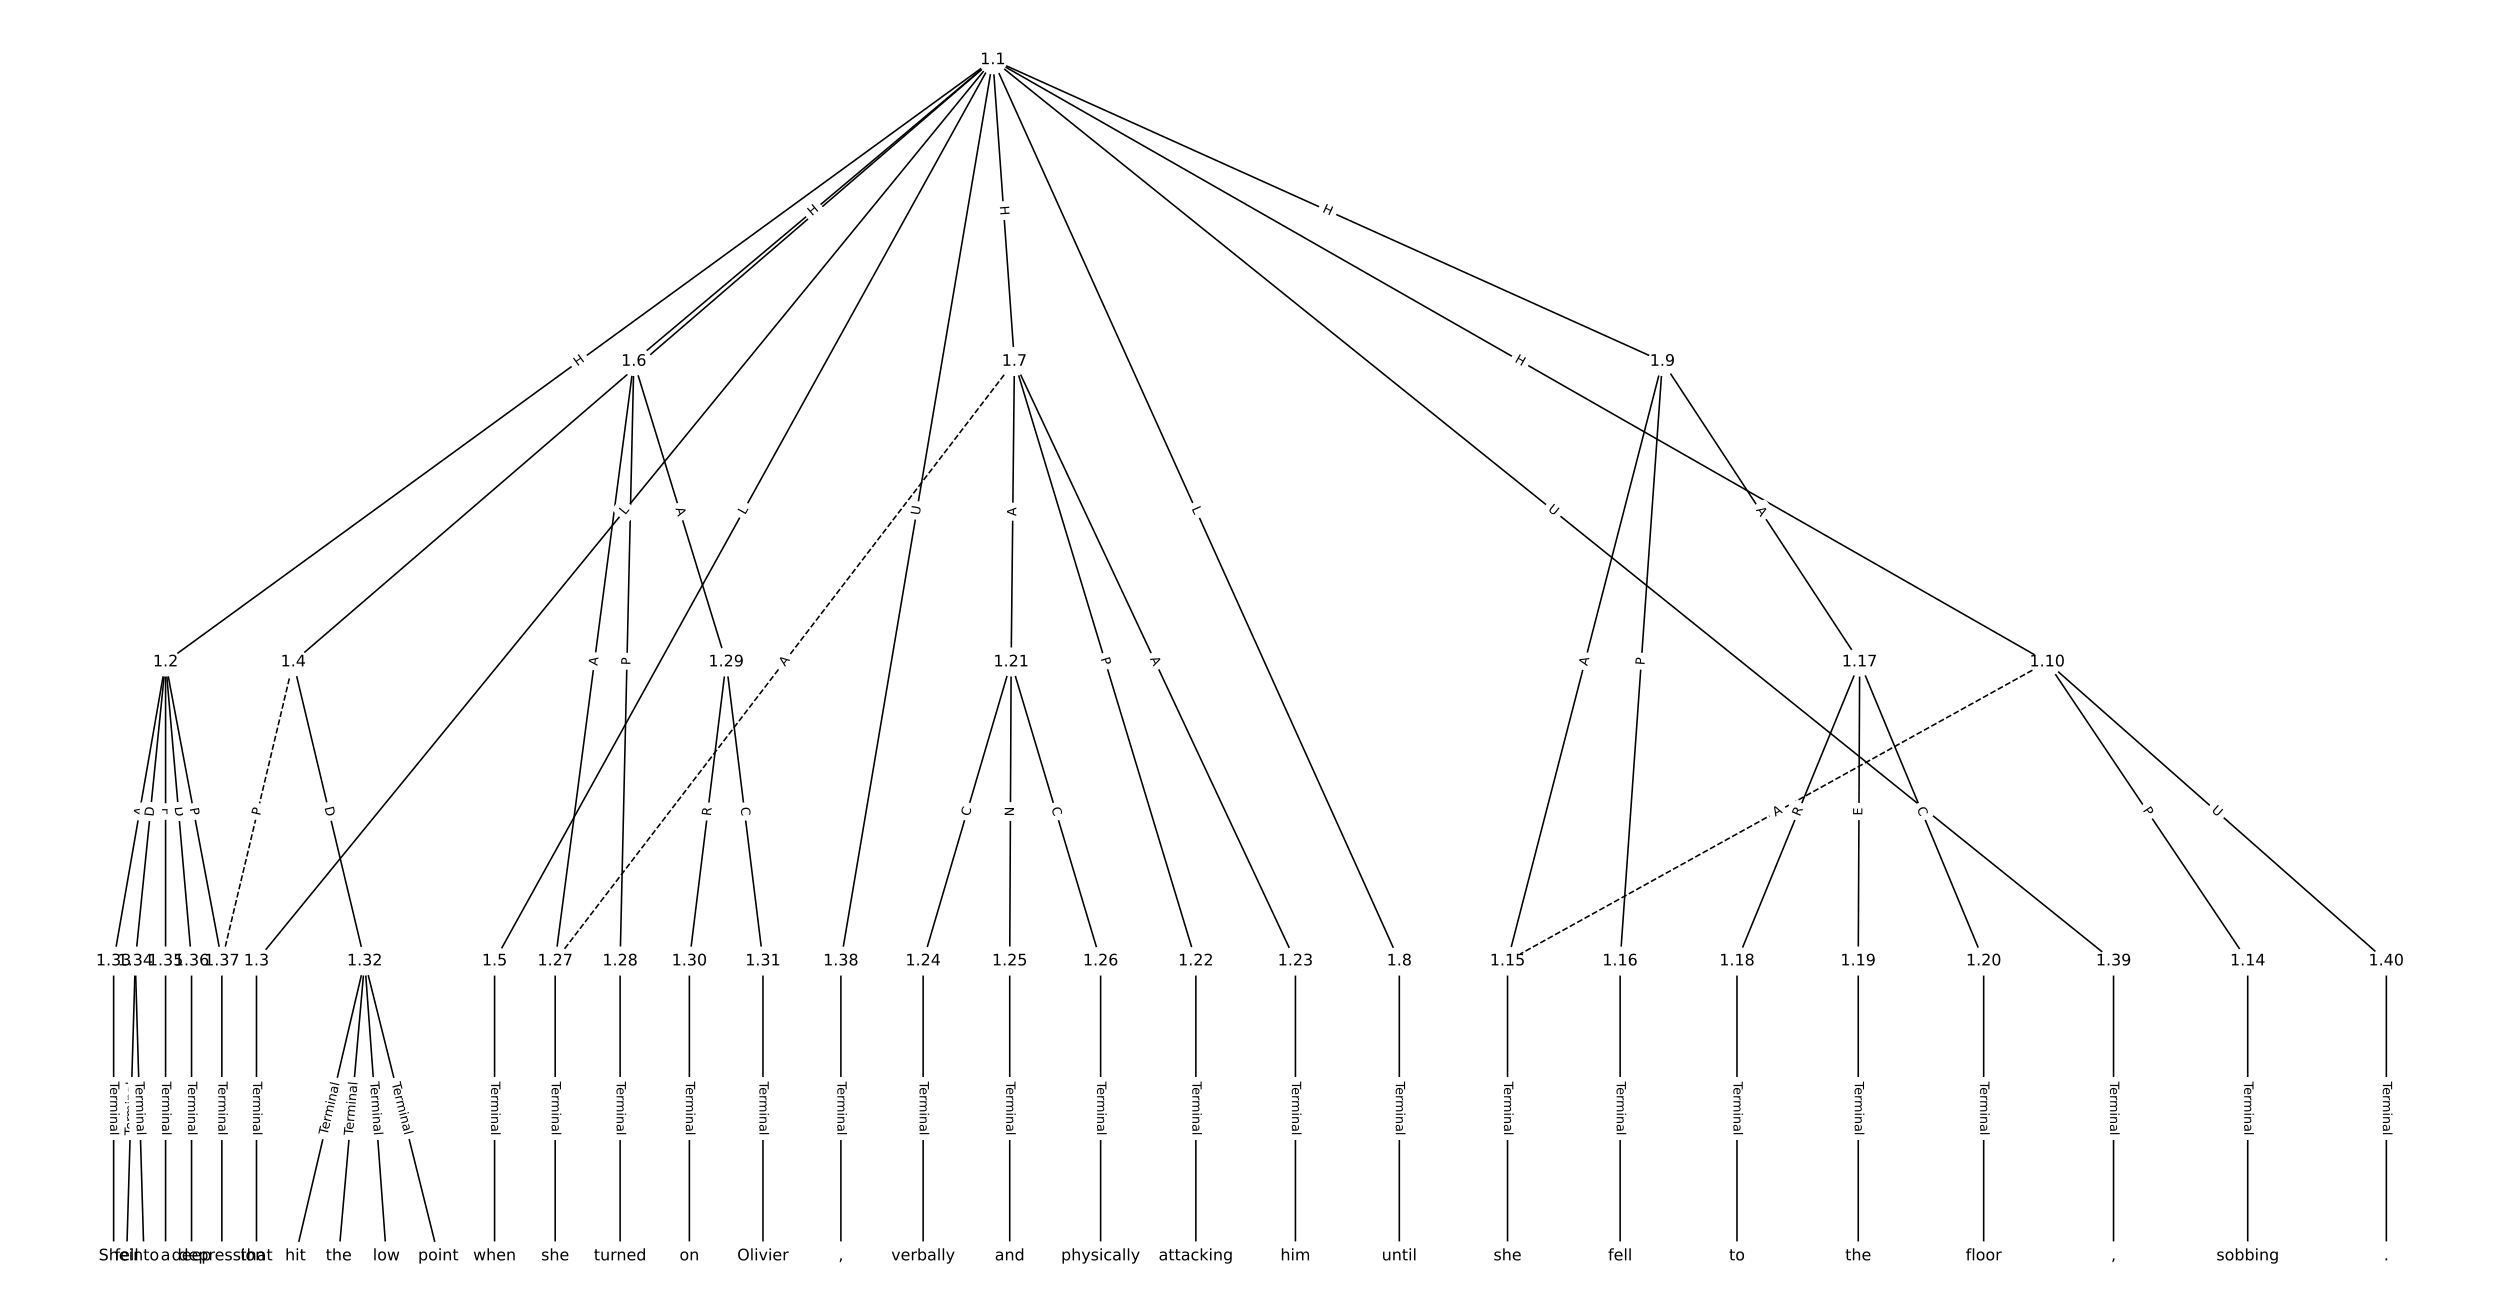 <?xml version="1.0" encoding="UTF-8"?>
<!DOCTYPE svg  PUBLIC '-//W3C//DTD SVG 1.1//EN'  'http://www.w3.org/Graphics/SVG/1.1/DTD/svg11.dtd'>
<svg width="1570.7pt" height="826.67pt" version="1.1" viewBox="0 0 1570.7 826.67" xmlns="http://www.w3.org/2000/svg" xmlns:xlink="http://www.w3.org/1999/xlink">
<defs>
<style type="text/css">*{stroke-linecap:butt;stroke-linejoin:round;}</style>
</defs>
<path d="m0 826.67h1570.7v-826.67h-1570.7z" fill="#fff"/>
<g fill="none" stroke="#000">
<path d="m623.8 37.576-519.77 378.35" clip-path="url(#a)"/>
<path d="m623.8 37.576-462.66 566.22" clip-path="url(#a)"/>
<path d="m623.8 37.576-439.54 378.35" clip-path="url(#a)"/>
<path d="m623.8 37.576-313.07 566.22" clip-path="url(#a)"/>
<path d="m623.8 37.576-225.58 189.5" clip-path="url(#a)"/>
<path d="m623.8 37.576 13.53 189.5" clip-path="url(#a)"/>
<path d="m623.8 37.576 255.36 566.22" clip-path="url(#a)"/>
<path d="m623.8 37.576 420.66 189.5" clip-path="url(#a)"/>
<path d="m623.8 37.576 662.42 378.35" clip-path="url(#a)"/>
<path d="m623.8 37.576-95.487 566.22" clip-path="url(#a)"/>
<path d="m623.8 37.576 704.12 566.22" clip-path="url(#a)"/>
<path d="m104.03 415.93-32.637 187.87" clip-path="url(#a)"/>
<path d="m104.03 415.93-19.038 187.87" clip-path="url(#a)"/>
<path d="m104.03 415.93v187.87" clip-path="url(#a)"/>
<path d="m104.03 415.93 16.319 187.87" clip-path="url(#a)"/>
<path d="m104.03 415.93 35.357 187.87" clip-path="url(#a)"/>
<path d="m161.15 603.8v185.29" clip-path="url(#a)"/>
<path d="m184.26 415.93 44.876 187.87" clip-path="url(#a)"/>
<path d="m184.26 415.93-44.876 187.87" clip-path="url(#a)" stroke-dasharray="3.7,1.6"/>
<path d="m310.73 603.8v185.29" clip-path="url(#a)"/>
<path d="m398.22 227.07-49.409 376.73" clip-path="url(#a)"/>
<path d="m398.22 227.07-8.613 376.73" clip-path="url(#a)"/>
<path d="m398.22 227.07 58.022 188.86" clip-path="url(#a)"/>
<path d="m637.33 227.07-2.04 188.86" clip-path="url(#a)"/>
<path d="m637.33 227.07 114 376.73" clip-path="url(#a)"/>
<path d="m637.33 227.07 176.56 376.73" clip-path="url(#a)"/>
<path d="m637.33 227.07-288.52 376.73" clip-path="url(#a)" stroke-dasharray="3.7,1.6"/>
<path d="m879.17 603.8v185.29" clip-path="url(#a)"/>
<path d="m1044.5 227.07-97.307 376.73" clip-path="url(#a)"/>
<path d="m1044.5 227.07-26.593 376.73" clip-path="url(#a)"/>
<path d="m1044.5 227.07 123.9 188.86" clip-path="url(#a)"/>
<path d="m1286.2 415.93 126.02 187.87" clip-path="url(#a)"/>
<path d="m1286.2 415.93-339.06 187.87" clip-path="url(#a)" stroke-dasharray="3.7,1.6"/>
<path d="m1286.2 415.93 213.05 187.87" clip-path="url(#a)"/>
<path d="m1412.2 603.8v185.29" clip-path="url(#a)"/>
<path d="m947.16 603.8v185.29" clip-path="url(#a)"/>
<path d="m1017.9 603.8v185.29" clip-path="url(#a)"/>
<path d="m1168.4 415.93-77.06 187.87" clip-path="url(#a)"/>
<path d="m1168.4 415.93-0.907 187.87" clip-path="url(#a)"/>
<path d="m1168.4 415.93 77.967 187.87" clip-path="url(#a)"/>
<path d="m1091.3 603.8v185.29" clip-path="url(#a)"/>
<path d="m1167.5 603.8v185.29" clip-path="url(#a)"/>
<path d="m1246.3 603.8v185.29" clip-path="url(#a)"/>
<path d="m635.29 415.93-55.302 187.87" clip-path="url(#a)"/>
<path d="m635.29 415.93-0.907 187.87" clip-path="url(#a)"/>
<path d="m635.29 415.93 56.209 187.87" clip-path="url(#a)"/>
<path d="m751.34 603.8v185.29" clip-path="url(#a)"/>
<path d="m813.89 603.8v185.29" clip-path="url(#a)"/>
<path d="m579.99 603.8v185.29" clip-path="url(#a)"/>
<path d="m634.39 603.8v185.29" clip-path="url(#a)"/>
<path d="m691.5 603.8v185.29" clip-path="url(#a)"/>
<path d="m348.81 603.8v185.29" clip-path="url(#a)"/>
<path d="m389.61 603.8v185.29" clip-path="url(#a)"/>
<path d="m456.24 415.93-23.118 187.87" clip-path="url(#a)"/>
<path d="m456.24 415.93 23.118 187.87" clip-path="url(#a)"/>
<path d="m433.12 603.8v185.29" clip-path="url(#a)"/>
<path d="m479.36 603.8v185.29" clip-path="url(#a)"/>
<path d="m229.14 603.8-43.516 185.29" clip-path="url(#a)"/>
<path d="m229.14 603.8-16.319 185.29" clip-path="url(#a)"/>
<path d="m229.14 603.8 13.599 185.29" clip-path="url(#a)"/>
<path d="m229.14 603.8 46.236 185.29" clip-path="url(#a)"/>
<path d="m71.394 603.8v185.29" clip-path="url(#a)"/>
<path d="m84.993 603.8-5.439 185.29" clip-path="url(#a)"/>
<path d="m84.993 603.8 5.439 185.29" clip-path="url(#a)"/>
<path d="m104.03 603.8v185.29" clip-path="url(#a)"/>
<path d="m120.35 603.8v185.29" clip-path="url(#a)"/>
<path d="m139.39 603.8v185.29" clip-path="url(#a)"/>
<path d="m528.32 603.8v185.29" clip-path="url(#a)"/>
<path d="m1327.9 603.8v185.29" clip-path="url(#a)"/>
<path d="m1499.3 603.8v185.29" clip-path="url(#a)"/>
</g>
<path d="m365.18 233.59 4.864-3.541q1.94-1.412 0.528-3.353l-4.557-6.26q-1.412-1.94-3.353-0.528l-4.864 3.541q-1.94 1.412-0.528 3.353l4.557 6.26q1.412 1.94 3.353 0.528z" clip-path="url(#a)" fill="#fff" stroke="#fff"/>
<g clip-path="url(#a)">
<defs>
<path id="t" d="m9.812 72.906h9.859v-29.891h35.844v29.891h9.859v-72.906h-9.859v34.719h-35.844v-34.719h-9.859z"/>
</defs>
<g transform="translate(362.78 230.31) rotate(-36.052) scale(.08 -.08)">
<use xlink:href="#t"/>
</g>
</g>
<path d="m395.92 326.38 2.82-3.452q1.519-1.859-0.34-3.377l-5.996-4.899q-1.859-1.519-3.377 0.34l-2.82 3.452q-1.519 1.859 0.34 3.377l5.996 4.899q1.859 1.519 3.377-0.34z" clip-path="url(#a)" fill="#fff" stroke="#fff"/>
<g clip-path="url(#a)">
<defs>
<path id="ah" d="m9.812 72.906h9.859v-64.609h35.5v-8.297h-45.359z"/>
</defs>
<g transform="translate(392.77 323.81) rotate(-50.748) scale(.08 -.08)">
<use xlink:href="#ah"/>
</g>
</g>
<path d="m405.84 233.47 4.56-3.925q1.819-1.566 0.253-3.385l-5.051-5.868q-1.566-1.819-3.385-0.253l-4.56 3.925q-1.819 1.566-0.253 3.385l5.051 5.868q1.566 1.819 3.385 0.253z" clip-path="url(#a)" fill="#fff" stroke="#fff"/>
<g clip-path="url(#a)">
<g transform="translate(403.19 230.39) rotate(-40.722) scale(.08 -.08)">
<use xlink:href="#t"/>
</g>
</g>
<path d="m471.68 325.67 2.157-3.901q1.161-2.1-0.939-3.262l-6.776-3.746q-2.1-1.161-3.262 0.939l-2.157 3.901q-1.161 2.1 0.939 3.262l6.776 3.746q2.1 1.161 3.262-0.939z" clip-path="url(#a)" fill="#fff" stroke="#fff"/>
<g clip-path="url(#a)">
<g transform="translate(468.12 323.71) rotate(-61.061) scale(.08 -.08)">
<use xlink:href="#ah"/>
</g>
</g>
<path d="m512.74 139.06 4.607-3.87q1.838-1.544 0.294-3.381l-4.98-5.928q-1.544-1.838-3.381-0.294l-4.607 3.87q-1.838 1.544-0.294 3.381l4.98 5.928q1.544 1.838 3.381 0.294z" clip-path="url(#a)" fill="#fff" stroke="#fff"/>
<g clip-path="url(#a)">
<g transform="translate(510.13 135.95) rotate(-40.031) scale(.08 -.08)">
<use xlink:href="#t"/>
</g>
</g>
<path d="m624.1 129.77 0.428 6.001q0.171 2.394 2.565 2.223l7.723-0.551q2.394-0.171 2.223-2.565l-0.428-6.001q-0.171-2.394-2.565-2.223l-7.723 0.551q-2.394 0.171-2.223 2.565z" clip-path="url(#a)" fill="#fff" stroke="#fff"/>
<g clip-path="url(#a)">
<g transform="translate(628.15 129.48) rotate(85.916) scale(.08 -.08)">
<use xlink:href="#t"/>
</g>
</g>
<path d="m744.85 321.23 1.833 4.063q0.987 2.188 3.175 1.201l7.058-3.183q2.188-0.987 1.201-3.175l-1.833-4.063q-0.987-2.188-3.175-1.201l-7.058 3.183q-2.188 0.987-1.201 3.175z" clip-path="url(#a)" fill="#fff" stroke="#fff"/>
<g clip-path="url(#a)">
<g transform="translate(748.56 319.56) rotate(65.725) scale(.08 -.08)">
<use xlink:href="#ah"/>
</g>
</g>
<path d="m828.82 136.81 5.485 2.471q2.188 0.986 3.174-1.202l3.18-7.059q0.986-2.188-1.202-3.174l-5.485-2.471q-2.188-0.986-3.174 1.202l-3.18 7.059q-0.986 2.188 1.202 3.174z" clip-path="url(#a)" fill="#fff" stroke="#fff"/>
<g clip-path="url(#a)">
<g transform="translate(830.49 133.1) rotate(24.25) scale(.08 -.08)">
<use xlink:href="#t"/>
</g>
</g>
<path d="m949.29 230.71 5.224 2.984q2.084 1.19 3.274-0.894l3.84-6.723q1.19-2.084-0.894-3.274l-5.224-2.984q-2.084-1.19-3.274 0.894l-3.84 6.723q-1.19 2.084 0.894 3.274z" clip-path="url(#a)" fill="#fff" stroke="#fff"/>
<g clip-path="url(#a)">
<g transform="translate(951.31 227.18) rotate(29.734) scale(.08 -.08)">
<use xlink:href="#t"/>
</g>
</g>
<path d="m581.76 324.62 0.974-5.774q0.399-2.367-1.968-2.766l-7.635-1.288q-2.367-0.399-2.766 1.968l-0.974 5.774q-0.399 2.367 1.968 2.766l7.635 1.288q2.367 0.399 2.766-1.968z" clip-path="url(#a)" fill="#fff" stroke="#fff"/>
<g clip-path="url(#a)">
<defs>
<path id="ag" d="m8.688 72.906h9.922v-44.297q0-11.719 4.234-16.875 4.25-5.141 13.781-5.141 9.469 0 13.719 5.141 4.25 5.156 4.25 16.875v44.297h9.906v-45.516q0-14.25-7.062-21.531-7.047-7.281-20.812-7.281-13.828 0-20.891 7.281-7.047 7.281-7.047 21.531z"/>
</defs>
<g transform="translate(577.75 323.94) rotate(-80.428) scale(.08 -.08)">
<use xlink:href="#ag"/>
</g>
</g>
<path d="m969.65 323.74 4.563 3.669q1.87 1.504 3.374-0.366l4.852-6.034q1.504-1.87-0.366-3.374l-4.563-3.669q-1.87-1.504-3.374 0.366l-4.852 6.034q-1.504 1.87 0.366 3.374z" clip-path="url(#a)" fill="#fff" stroke="#fff"/>
<g clip-path="url(#a)">
<g transform="translate(972.2 320.57) rotate(38.805) scale(.08 -.08)">
<use xlink:href="#ag"/>
</g>
</g>
<path d="m93.423 513.63 0.937-5.392q0.411-2.365-1.954-2.775l-7.628-1.325q-2.365-0.411-2.775 1.954l-0.937 5.392q-0.411 2.365 1.954 2.775l7.628 1.325q2.365 0.411 2.775-1.954z" clip-path="url(#a)" fill="#fff" stroke="#fff"/>
<g clip-path="url(#a)">
<defs>
<path id="q" d="m34.188 63.188-13.391-36.281h26.812zm-5.578 9.719h11.188l27.781-72.906h-10.25l-6.641 18.703h-32.859l-6.641-18.703h-10.406z"/>
</defs>
<g transform="translate(89.419 512.94) rotate(-80.145) scale(.08 -.08)">
<use xlink:href="#q"/>
</g>
</g>
<path d="m100.44 513.56 0.621-6.129q0.242-2.388-2.146-2.63l-7.703-0.781q-2.388-0.242-2.63 2.146l-0.621 6.129q-0.242 2.388 2.146 2.63l7.703 0.781q2.388 0.242 2.63-2.146z" clip-path="url(#a)" fill="#fff" stroke="#fff"/>
<g clip-path="url(#a)">
<defs>
<path id="ai" d="m19.672 64.797v-56.688h11.922q15.094 0 22.094 6.828 7 6.844 7 21.594 0 14.641-7 21.453t-22.094 6.812zm-9.859 8.109h20.266q21.188 0 31.094-8.812 9.922-8.812 9.922-27.562 0-18.859-9.969-27.703-9.953-8.828-31.047-8.828h-20.266z"/>
</defs>
<g transform="translate(96.398 513.15) rotate(-84.214) scale(.08 -.08)">
<use xlink:href="#ai"/>
</g>
</g>
<path d="m97.76 507.56v4.601q0 2.4 2.4 2.4h7.742q2.4 0 2.4-2.4v-4.601q0-2.4-2.4-2.4h-7.742q-2.4 0-2.4 2.4z" clip-path="url(#a)" fill="#fff" stroke="#fff"/>
<g clip-path="url(#a)">
<defs>
<path id="av" d="m9.812 72.906h41.891v-8.312h-32.031v-21.484h28.906v-8.297h-28.906v-34.812h-9.859z"/>
</defs>
<g transform="translate(101.82 507.56) rotate(90) scale(.08 -.08)">
<use xlink:href="#av"/>
</g>
</g>
<path d="m105.68 507.34 0.533 6.137q0.208 2.391 2.599 2.183l7.713-0.67q2.391-0.208 2.183-2.599l-0.533-6.137q-0.208-2.391-2.599-2.183l-7.713 0.67q-2.391 0.208-2.183 2.599z" clip-path="url(#a)" fill="#fff" stroke="#fff"/>
<g clip-path="url(#a)">
<g transform="translate(109.72 506.99) rotate(85.036) scale(.08 -.08)">
<use xlink:href="#ai"/>
</g>
</g>
<path d="m115.1 508.65 0.892 4.74q0.444 2.359 2.803 1.915l7.609-1.432q2.359-0.444 1.915-2.803l-0.892-4.74q-0.444-2.359-2.803-1.915l-7.609 1.432q-2.359 0.444-1.915 2.803z" clip-path="url(#a)" fill="#fff" stroke="#fff"/>
<g clip-path="url(#a)">
<defs>
<path id="s" d="m19.672 64.797v-27.391h12.406q6.891 0 10.641 3.562 3.766 3.562 3.766 10.156 0 6.547-3.766 10.109-3.75 3.562-10.641 3.562zm-9.859 8.109h22.266q12.266 0 18.531-5.547 6.281-5.547 6.281-16.234 0-10.797-6.281-16.312-6.266-5.516-18.531-5.516h-12.406v-29.297h-9.859z"/>
</defs>
<g transform="translate(119.09 507.9) rotate(79.342) scale(.08 -.08)">
<use xlink:href="#s"/>
</g>
</g>
<path d="m154.88 679.54v33.808q0 2.4 2.4 2.4h7.742q2.4 0 2.4-2.4v-33.808q0-2.4-2.4-2.4h-7.742q-2.4 0-2.4 2.4z" clip-path="url(#a)" fill="#fff" stroke="#fff"/>
<g clip-path="url(#a)">
<defs>
<path id="l" d="m-0.297 72.906h61.672v-8.312h-25.875v-64.594h-9.906v64.594h-25.891z"/>
<path id="d" d="m56.203 29.594v-4.391h-41.312q0.594-9.281 5.594-14.141t13.938-4.859q5.172 0 10.031 1.266t9.656 3.812v-8.5q-4.844-2.047-9.922-3.125t-10.297-1.078q-13.094 0-20.734 7.609-7.641 7.625-7.641 20.625 0 13.422 7.25 21.297 7.25 7.891 19.562 7.891 11.031 0 17.453-7.109 6.422-7.094 6.422-19.297zm-8.984 2.641q-0.094 7.359-4.125 11.75-4.031 4.406-10.672 4.406-7.516 0-12.031-4.25t-5.203-11.969z"/>
<path id="j" d="m41.109 46.297q-1.516 0.875-3.297 1.281-1.781 0.422-3.922 0.422-7.625 0-11.703-4.953t-4.078-14.234v-28.812h-9.031v54.688h9.031v-8.5q2.844 4.984 7.375 7.391 4.547 2.422 11.047 2.422 0.922 0 2.047-0.125 1.125-0.109 2.484-0.359z"/>
<path id="k" d="m52 44.188q3.375 6.062 8.062 8.938t11.031 2.875q8.547 0 13.188-5.984 4.641-5.969 4.641-17v-33.016h-9.031v32.719q0 7.859-2.797 11.656-2.781 3.812-8.484 3.812-6.984 0-11.047-4.641-4.047-4.625-4.047-12.641v-30.906h-9.031v32.719q0 7.906-2.781 11.688t-8.594 3.781q-6.891 0-10.953-4.656-4.047-4.656-4.047-12.625v-30.906h-9.031v54.688h9.031v-8.5q3.078 5.031 7.375 7.422t10.203 2.391q5.969 0 10.141-3.031 4.172-3.016 6.172-8.781z"/>
<path id="f" d="m9.422 54.688h8.984v-54.688h-8.984zm0 21.297h8.984v-11.391h-8.984z"/>
<path id="g" d="m54.891 33.016v-33.016h-8.984v32.719q0 7.766-3.031 11.609-3.031 3.859-9.078 3.859-7.281 0-11.484-4.641-4.203-4.625-4.203-12.641v-30.906h-9.031v54.688h9.031v-8.5q3.234 4.938 7.594 7.375 4.375 2.438 10.094 2.438 9.422 0 14.25-5.828 4.844-5.828 4.844-17.156z"/>
<path id="h" d="m34.281 27.484q-10.891 0-15.094-2.484t-4.203-8.5q0-4.781 3.156-7.594 3.156-2.797 8.562-2.797 7.484 0 12 5.297t4.516 14.078v2zm17.922 3.719v-31.203h-8.984v8.297q-3.078-4.969-7.672-7.344t-11.234-2.375q-8.391 0-13.359 4.719-4.953 4.719-4.953 12.625 0 9.219 6.172 13.906 6.188 4.688 18.438 4.688h12.609v0.891q0 6.203-4.078 9.594t-11.453 3.391q-4.688 0-9.141-1.125-4.438-1.125-8.531-3.375v8.312q4.922 1.906 9.562 2.844 4.641 0.953 9.031 0.953 11.875 0 17.734-6.156 5.859-6.141 5.859-18.641z"/>
<path id="e" d="m9.422 75.984h8.984v-75.984h-8.984z"/>
</defs>
<g transform="translate(158.94 679.54) rotate(90) scale(.08 -.08)">
<use xlink:href="#l"/>
<use x="44.084" xlink:href="#d"/>
<use x="105.607" xlink:href="#j"/>
<use x="144.971" xlink:href="#k"/>
<use x="242.383" xlink:href="#f"/>
<use x="270.166" xlink:href="#g"/>
<use x="333.545" xlink:href="#h"/>
<use x="394.824" xlink:href="#e"/>
</g>
</g>
<path d="m199.89 508.33 1.431 5.991q0.558 2.334 2.892 1.777l7.531-1.799q2.334-0.558 1.777-2.892l-1.431-5.991q-0.558-2.334-2.892-1.777l-7.531 1.799q-2.334 0.558-1.777 2.892z" clip-path="url(#a)" fill="#fff" stroke="#fff"/>
<g clip-path="url(#a)">
<g transform="translate(203.84 507.38) rotate(76.566) scale(.08 -.08)">
<use xlink:href="#ai"/>
</g>
</g>
<path d="m167.37 513.67 1.121-4.692q0.558-2.334-1.777-2.892l-7.531-1.799q-2.334-0.558-2.892 1.777l-1.121 4.692q-0.558 2.334 1.777 2.892l7.531 1.799q2.334 0.558 2.892-1.777z" clip-path="url(#a)" fill="#fff" stroke="#fff"/>
<g clip-path="url(#a)">
<g transform="translate(163.41 512.72) rotate(-76.566) scale(.08 -.08)">
<use xlink:href="#s"/>
</g>
</g>
<path d="m304.46 679.54v33.808q0 2.4 2.4 2.4h7.742q2.4 0 2.4-2.4v-33.808q0-2.4-2.4-2.4h-7.742q-2.4 0-2.4 2.4z" clip-path="url(#a)" fill="#fff" stroke="#fff"/>
<g clip-path="url(#a)">
<g transform="translate(308.53 679.54) rotate(90) scale(.08 -.08)">
<use xlink:href="#l"/>
<use x="44.084" xlink:href="#d"/>
<use x="105.607" xlink:href="#j"/>
<use x="144.971" xlink:href="#k"/>
<use x="242.383" xlink:href="#f"/>
<use x="270.166" xlink:href="#g"/>
<use x="333.545" xlink:href="#h"/>
<use x="394.824" xlink:href="#e"/>
</g>
</g>
<path d="m379.38 418.96 0.712-5.426q0.312-2.38-2.067-2.692l-7.677-1.007q-2.38-0.312-2.692 2.067l-0.712 5.426q-0.312 2.38 2.067 2.692l7.677 1.007q2.38 0.312 2.692-2.067z" clip-path="url(#a)" fill="#fff" stroke="#fff"/>
<g clip-path="url(#a)">
<g transform="translate(375.35 418.44) rotate(-82.528) scale(.08 -.08)">
<use xlink:href="#q"/>
</g>
</g>
<path d="m400.13 417.99 0.11-4.822q0.055-2.399-2.345-2.454l-7.74-0.177q-2.399-0.055-2.454 2.345l-0.11 4.822q-0.055 2.399 2.345 2.454l7.74 0.177q2.399 0.055 2.454-2.345z" clip-path="url(#a)" fill="#fff" stroke="#fff"/>
<g clip-path="url(#a)">
<g transform="translate(396.07 417.9) rotate(-88.69) scale(.08 -.08)">
<use xlink:href="#s"/>
</g>
</g>
<path d="m420.43 320.73 1.607 5.231q0.705 2.294 2.999 1.589l7.401-2.274q2.294-0.705 1.589-2.999l-1.607-5.231q-0.705-2.294-2.999-1.589l-7.401 2.274q-2.294 0.705-1.589 2.999z" clip-path="url(#a)" fill="#fff" stroke="#fff"/>
<g clip-path="url(#a)">
<g transform="translate(424.32 319.53) rotate(72.922) scale(.08 -.08)">
<use xlink:href="#q"/>
</g>
</g>
<path d="m642.55 324.31 0.059-5.472q0.026-2.4-2.374-2.426l-7.742-0.084q-2.4-0.026-2.426 2.374l-0.059 5.472q-0.026 2.4 2.374 2.426l7.742 0.084q2.4 0.026 2.426-2.374z" clip-path="url(#a)" fill="#fff" stroke="#fff"/>
<g clip-path="url(#a)">
<g transform="translate(638.49 324.26) rotate(-89.381) scale(.08 -.08)">
<use xlink:href="#q"/>
</g>
</g>
<path d="m687.63 414.94 1.397 4.617q0.695 2.297 2.992 1.602l7.411-2.243q2.297-0.695 1.602-2.992l-1.397-4.617q-0.695-2.297-2.992-1.602l-7.411 2.243q-2.297 0.695-1.602 2.992z" clip-path="url(#a)" fill="#fff" stroke="#fff"/>
<g clip-path="url(#a)">
<g transform="translate(691.52 413.77) rotate(73.163) scale(.08 -.08)">
<use xlink:href="#s"/>
</g>
</g>
<path d="m718.77 415.62 2.322 4.955q1.018 2.173 3.192 1.155l7.011-3.286q2.173-1.018 1.155-3.192l-2.322-4.955q-1.018-2.173-3.192-1.155l-7.011 3.286q-2.173 1.018-1.155 3.192z" clip-path="url(#a)" fill="#fff" stroke="#fff"/>
<g clip-path="url(#a)">
<g transform="translate(722.45 413.9) rotate(64.889) scale(.08 -.08)">
<use xlink:href="#q"/>
</g>
</g>
<path d="m496.39 421.42 3.328-4.345q1.459-1.905-0.446-3.365l-6.147-4.708q-1.905-1.459-3.365 0.446l-3.328 4.345q-1.459 1.905 0.446 3.365l6.147 4.708q1.905 1.459 3.365-0.446z" clip-path="url(#a)" fill="#fff" stroke="#fff"/>
<g clip-path="url(#a)">
<g transform="translate(493.16 418.95) rotate(-52.553) scale(.08 -.08)">
<use xlink:href="#q"/>
</g>
</g>
<path d="m872.89 679.54v33.808q0 2.4 2.4 2.4h7.742q2.4 0 2.4-2.4v-33.808q0-2.4-2.4-2.4h-7.742q-2.4 0-2.4 2.4z" clip-path="url(#a)" fill="#fff" stroke="#fff"/>
<g clip-path="url(#a)">
<g transform="translate(876.96 679.54) rotate(90) scale(.08 -.08)">
<use xlink:href="#l"/>
<use x="44.084" xlink:href="#d"/>
<use x="105.607" xlink:href="#j"/>
<use x="144.971" xlink:href="#k"/>
<use x="242.383" xlink:href="#f"/>
<use x="270.166" xlink:href="#g"/>
<use x="333.545" xlink:href="#h"/>
<use x="394.824" xlink:href="#e"/>
</g>
</g>
<path d="m1001.2 419.65 1.369-5.299q0.6-2.324-1.724-2.924l-7.497-1.936q-2.324-0.6-2.924 1.724l-1.369 5.299q-0.6 2.324 1.724 2.924l7.497 1.936q2.324 0.6 2.924-1.724z" clip-path="url(#a)" fill="#fff" stroke="#fff"/>
<g clip-path="url(#a)">
<g transform="translate(997.27 418.64) rotate(-75.517) scale(.08 -.08)">
<use xlink:href="#q"/>
</g>
</g>
<path d="m1037.3 418.28 0.34-4.812q0.169-2.394-2.225-2.563l-7.723-0.545q-2.394-0.169-2.563 2.225l-0.34 4.812q-0.169 2.394 2.225 2.563l7.723 0.545q2.394 0.169 2.563-2.225z" clip-path="url(#a)" fill="#fff" stroke="#fff"/>
<g clip-path="url(#a)">
<g transform="translate(1033.2 418) rotate(-85.962) scale(.08 -.08)">
<use xlink:href="#s"/>
</g>
</g>
<path d="m1099.7 322.65 3.002 4.576q1.317 2.007 3.323 0.69l6.474-4.247q2.007-1.317 0.69-3.323l-3.002-4.576q-1.317-2.007-3.323-0.69l-6.474 4.247q-2.007 1.317-0.69 3.323z" clip-path="url(#a)" fill="#fff" stroke="#fff"/>
<g clip-path="url(#a)">
<g transform="translate(1103.1 320.42) rotate(56.733) scale(.08 -.08)">
<use xlink:href="#q"/>
</g>
</g>
<path d="m1342.7 511.35 2.687 4.006q1.337 1.993 3.33 0.656l6.43-4.313q1.993-1.337 0.656-3.33l-2.687-4.006q-1.337-1.993-3.33-0.656l-6.43 4.313q-1.993 1.337-0.656 3.33z" clip-path="url(#a)" fill="#fff" stroke="#fff"/>
<g clip-path="url(#a)">
<g transform="translate(1346.1 509.09) rotate(56.148) scale(.08 -.08)">
<use xlink:href="#s"/>
</g>
</g>
<path d="m1117.3 516.68 4.787-2.652q2.099-1.163 0.936-3.263l-3.752-6.772q-1.163-2.099-3.263-0.936l-4.787 2.652q-2.099 1.163-0.936 3.263l3.752 6.772q1.163 2.099 3.263 0.936z" clip-path="url(#a)" fill="#fff" stroke="#fff"/>
<g clip-path="url(#a)">
<g transform="translate(1115.4 513.12) rotate(-28.99) scale(.08 -.08)">
<use xlink:href="#q"/>
</g>
</g>
<path d="m1386.4 512.63 4.391 3.873q1.8 1.587 3.387-0.213l5.121-5.807q1.587-1.8-0.213-3.387l-4.391-3.873q-1.8-1.587-3.387 0.213l-5.121 5.807q-1.587 1.8 0.213 3.387z" clip-path="url(#a)" fill="#fff" stroke="#fff"/>
<g clip-path="url(#a)">
<g transform="translate(1389.1 509.58) rotate(41.406) scale(.08 -.08)">
<use xlink:href="#ag"/>
</g>
</g>
<path d="m1406 679.54v33.808q0 2.4 2.4 2.4h7.742q2.4 0 2.4-2.4v-33.808q0-2.4-2.4-2.4h-7.742q-2.4 0-2.4 2.4z" clip-path="url(#a)" fill="#fff" stroke="#fff"/>
<g clip-path="url(#a)">
<g transform="translate(1410 679.54) rotate(90) scale(.08 -.08)">
<use xlink:href="#l"/>
<use x="44.084" xlink:href="#d"/>
<use x="105.607" xlink:href="#j"/>
<use x="144.971" xlink:href="#k"/>
<use x="242.383" xlink:href="#f"/>
<use x="270.166" xlink:href="#g"/>
<use x="333.545" xlink:href="#h"/>
<use x="394.824" xlink:href="#e"/>
</g>
</g>
<path d="m940.89 679.54v33.808q0 2.4 2.4 2.4h7.742q2.4 0 2.4-2.4v-33.808q0-2.4-2.4-2.4h-7.742q-2.4 0-2.4 2.4z" clip-path="url(#a)" fill="#fff" stroke="#fff"/>
<g clip-path="url(#a)">
<g transform="translate(944.95 679.54) rotate(90) scale(.08 -.08)">
<use xlink:href="#l"/>
<use x="44.084" xlink:href="#d"/>
<use x="105.607" xlink:href="#j"/>
<use x="144.971" xlink:href="#k"/>
<use x="242.383" xlink:href="#f"/>
<use x="270.166" xlink:href="#g"/>
<use x="333.545" xlink:href="#h"/>
<use x="394.824" xlink:href="#e"/>
</g>
</g>
<path d="m1011.6 679.54v33.808q0 2.4 2.4 2.4h7.742q2.4 0 2.4-2.4v-33.808q0-2.4-2.4-2.4h-7.742q-2.4 0-2.4 2.4z" clip-path="url(#a)" fill="#fff" stroke="#fff"/>
<g clip-path="url(#a)">
<g transform="translate(1015.7 679.54) rotate(90) scale(.08 -.08)">
<use xlink:href="#l"/>
<use x="44.084" xlink:href="#d"/>
<use x="105.607" xlink:href="#j"/>
<use x="144.971" xlink:href="#k"/>
<use x="242.383" xlink:href="#f"/>
<use x="270.166" xlink:href="#g"/>
<use x="333.545" xlink:href="#h"/>
<use x="394.824" xlink:href="#e"/>
</g>
</g>
<path d="m1134.6 514.82 2.11-5.143q0.911-2.22-1.31-3.131l-7.163-2.938q-2.22-0.911-3.131 1.31l-2.11 5.143q-0.911 2.22 1.31 3.131l7.163 2.938q2.22 0.911 3.131-1.31z" clip-path="url(#a)" fill="#fff" stroke="#fff"/>
<g clip-path="url(#a)">
<defs>
<path id="am" d="m44.391 34.188q3.172-1.078 6.172-4.594t6.031-9.672l10.016-19.922h-10.609l-9.312 18.703q-3.625 7.328-7.016 9.719t-9.25 2.391h-10.75v-30.812h-9.859v72.906h22.266q12.5 0 18.656-5.234 6.156-5.219 6.156-15.766 0-6.891-3.203-11.438-3.203-4.531-9.297-6.281zm-24.719 30.609v-25.875h12.406q7.125 0 10.766 3.297t3.641 9.688-3.641 9.641-10.766 3.25z"/>
</defs>
<g transform="translate(1130.8 513.27) rotate(-67.698) scale(.08 -.08)">
<use xlink:href="#am"/>
</g>
</g>
<path d="m1174.2 512.42 0.024-5.055q0.012-2.4-2.388-2.412l-7.742-0.037q-2.4-0.012-2.412 2.388l-0.024 5.055q-0.012 2.4 2.388 2.412l7.742 0.037q2.4 0.012 2.412-2.388z" clip-path="url(#a)" fill="#fff" stroke="#fff"/>
<g clip-path="url(#a)">
<defs>
<path id="aw" d="m9.812 72.906h46.094v-8.312h-36.234v-21.578h34.719v-8.297h-34.719v-26.422h37.109v-8.297h-46.969z"/>
</defs>
<g transform="translate(1170.1 512.4) rotate(-89.724) scale(.08 -.08)">
<use xlink:href="#aw"/>
</g>
</g>
<path d="m1200.5 509.69 2.141 5.16q0.92 2.217 3.137 1.297l7.151-2.968q2.217-0.92 1.297-3.137l-2.141-5.16q-0.92-2.217-3.137-1.297l-7.151 2.968q-2.217 0.92-1.297 3.137z" clip-path="url(#a)" fill="#fff" stroke="#fff"/>
<g clip-path="url(#a)">
<defs>
<path id="w" d="m64.406 67.281v-10.391q-4.984 4.641-10.625 6.922-5.641 2.297-11.984 2.297-12.5 0-19.141-7.641t-6.641-22.094q0-14.406 6.641-22.047t19.141-7.641q6.344 0 11.984 2.297t10.625 6.938v-10.312q-5.172-3.516-10.969-5.281-5.781-1.75-12.219-1.75-16.562 0-26.094 10.125-9.516 10.141-9.516 27.672 0 17.578 9.516 27.703 9.531 10.141 26.094 10.141 6.531 0 12.312-1.734 5.797-1.734 10.875-5.203z"/>
</defs>
<g transform="translate(1204.2 508.13) rotate(67.461) scale(.08 -.08)">
<use xlink:href="#w"/>
</g>
</g>
<path d="m1085 679.54v33.808q0 2.4 2.4 2.4h7.742q2.4 0 2.4-2.4v-33.808q0-2.4-2.4-2.4h-7.742q-2.4 0-2.4 2.4z" clip-path="url(#a)" fill="#fff" stroke="#fff"/>
<g clip-path="url(#a)">
<g transform="translate(1089.1 679.54) rotate(90) scale(.08 -.08)">
<use xlink:href="#l"/>
<use x="44.084" xlink:href="#d"/>
<use x="105.607" xlink:href="#j"/>
<use x="144.971" xlink:href="#k"/>
<use x="242.383" xlink:href="#f"/>
<use x="270.166" xlink:href="#g"/>
<use x="333.545" xlink:href="#h"/>
<use x="394.824" xlink:href="#e"/>
</g>
</g>
<path d="m1161.2 679.54v33.808q0 2.4 2.4 2.4h7.742q2.4 0 2.4-2.4v-33.808q0-2.4-2.4-2.4h-7.742q-2.4 0-2.4 2.4z" clip-path="url(#a)" fill="#fff" stroke="#fff"/>
<g clip-path="url(#a)">
<g transform="translate(1165.3 679.54) rotate(90) scale(.08 -.08)">
<use xlink:href="#l"/>
<use x="44.084" xlink:href="#d"/>
<use x="105.607" xlink:href="#j"/>
<use x="144.971" xlink:href="#k"/>
<use x="242.383" xlink:href="#f"/>
<use x="270.166" xlink:href="#g"/>
<use x="333.545" xlink:href="#h"/>
<use x="394.824" xlink:href="#e"/>
</g>
</g>
<path d="m1240.1 679.54v33.808q0 2.4 2.4 2.4h7.742q2.4 0 2.4-2.4v-33.808q0-2.4-2.4-2.4h-7.742q-2.4 0-2.4 2.4z" clip-path="url(#a)" fill="#fff" stroke="#fff"/>
<g clip-path="url(#a)">
<g transform="translate(1244.1 679.54) rotate(90) scale(.08 -.08)">
<use xlink:href="#l"/>
<use x="44.084" xlink:href="#d"/>
<use x="105.607" xlink:href="#j"/>
<use x="144.971" xlink:href="#k"/>
<use x="242.383" xlink:href="#f"/>
<use x="270.166" xlink:href="#g"/>
<use x="333.545" xlink:href="#h"/>
<use x="394.824" xlink:href="#e"/>
</g>
</g>
<path d="m612.87 514.31 1.577-5.359q0.678-2.302-1.625-2.98l-7.427-2.186q-2.302-0.678-2.98 1.625l-1.577 5.359q-0.678 2.302 1.625 2.98l7.427 2.186q2.302 0.678 2.98-1.625z" clip-path="url(#a)" fill="#fff" stroke="#fff"/>
<g clip-path="url(#a)">
<g transform="translate(608.97 513.17) rotate(-73.598) scale(.08 -.08)">
<use xlink:href="#w"/>
</g>
</g>
<path d="m641.1 512.89 0.029-5.985q0.012-2.4-2.388-2.412l-7.742-0.037q-2.4-0.012-2.412 2.388l-0.029 5.985q-0.012 2.4 2.388 2.412l7.742 0.037q2.4 0.012 2.412-2.388z" clip-path="url(#a)" fill="#fff" stroke="#fff"/>
<g clip-path="url(#a)">
<defs>
<path id="au" d="m9.812 72.906h13.281l32.328-60.984v60.984h9.562v-72.906h-13.281l-32.312 60.984v-60.984h-9.578z"/>
</defs>
<g transform="translate(637.03 512.87) rotate(-89.724) scale(.08 -.08)">
<use xlink:href="#au"/>
</g>
</g>
<path d="m656.59 508.99 1.601 5.352q0.688 2.299 2.987 1.611l7.418-2.219q2.299-0.688 1.611-2.987l-1.601-5.352q-0.688-2.299-2.987-1.611l-7.418 2.219q-2.299 0.688-1.611 2.987z" clip-path="url(#a)" fill="#fff" stroke="#fff"/>
<g clip-path="url(#a)">
<g transform="translate(660.48 507.82) rotate(73.343) scale(.08 -.08)">
<use xlink:href="#w"/>
</g>
</g>
<path d="m745.06 679.54v33.808q0 2.4 2.4 2.4h7.742q2.4 0 2.4-2.4v-33.808q0-2.4-2.4-2.4h-7.742q-2.4 0-2.4 2.4z" clip-path="url(#a)" fill="#fff" stroke="#fff"/>
<g clip-path="url(#a)">
<g transform="translate(749.13 679.54) rotate(90) scale(.08 -.08)">
<use xlink:href="#l"/>
<use x="44.084" xlink:href="#d"/>
<use x="105.607" xlink:href="#j"/>
<use x="144.971" xlink:href="#k"/>
<use x="242.383" xlink:href="#f"/>
<use x="270.166" xlink:href="#g"/>
<use x="333.545" xlink:href="#h"/>
<use x="394.824" xlink:href="#e"/>
</g>
</g>
<path d="m807.62 679.54v33.808q0 2.4 2.4 2.4h7.742q2.4 0 2.4-2.4v-33.808q0-2.4-2.4-2.4h-7.742q-2.4 0-2.4 2.4z" clip-path="url(#a)" fill="#fff" stroke="#fff"/>
<g clip-path="url(#a)">
<g transform="translate(811.68 679.54) rotate(90) scale(.08 -.08)">
<use xlink:href="#l"/>
<use x="44.084" xlink:href="#d"/>
<use x="105.607" xlink:href="#j"/>
<use x="144.971" xlink:href="#k"/>
<use x="242.383" xlink:href="#f"/>
<use x="270.166" xlink:href="#g"/>
<use x="333.545" xlink:href="#h"/>
<use x="394.824" xlink:href="#e"/>
</g>
</g>
<path d="m573.72 679.54v33.808q0 2.4 2.4 2.4h7.742q2.4 0 2.4-2.4v-33.808q0-2.4-2.4-2.4h-7.742q-2.4 0-2.4 2.4z" clip-path="url(#a)" fill="#fff" stroke="#fff"/>
<g clip-path="url(#a)">
<g transform="translate(577.78 679.54) rotate(90) scale(.08 -.08)">
<use xlink:href="#l"/>
<use x="44.084" xlink:href="#d"/>
<use x="105.607" xlink:href="#j"/>
<use x="144.971" xlink:href="#k"/>
<use x="242.383" xlink:href="#f"/>
<use x="270.166" xlink:href="#g"/>
<use x="333.545" xlink:href="#h"/>
<use x="394.824" xlink:href="#e"/>
</g>
</g>
<path d="m628.11 679.54v33.808q0 2.4 2.4 2.4h7.742q2.4 0 2.4-2.4v-33.808q0-2.4-2.4-2.4h-7.742q-2.4 0-2.4 2.4z" clip-path="url(#a)" fill="#fff" stroke="#fff"/>
<g clip-path="url(#a)">
<g transform="translate(632.18 679.54) rotate(90) scale(.08 -.08)">
<use xlink:href="#l"/>
<use x="44.084" xlink:href="#d"/>
<use x="105.607" xlink:href="#j"/>
<use x="144.971" xlink:href="#k"/>
<use x="242.383" xlink:href="#f"/>
<use x="270.166" xlink:href="#g"/>
<use x="333.545" xlink:href="#h"/>
<use x="394.824" xlink:href="#e"/>
</g>
</g>
<path d="m685.23 679.54v33.808q0 2.4 2.4 2.4h7.742q2.4 0 2.4-2.4v-33.808q0-2.4-2.4-2.4h-7.742q-2.4 0-2.4 2.4z" clip-path="url(#a)" fill="#fff" stroke="#fff"/>
<g clip-path="url(#a)">
<g transform="translate(689.29 679.54) rotate(90) scale(.08 -.08)">
<use xlink:href="#l"/>
<use x="44.084" xlink:href="#d"/>
<use x="105.607" xlink:href="#j"/>
<use x="144.971" xlink:href="#k"/>
<use x="242.383" xlink:href="#f"/>
<use x="270.166" xlink:href="#g"/>
<use x="333.545" xlink:href="#h"/>
<use x="394.824" xlink:href="#e"/>
</g>
</g>
<path d="m342.54 679.54v33.808q0 2.4 2.4 2.4h7.742q2.4 0 2.4-2.4v-33.808q0-2.4-2.4-2.4h-7.742q-2.4 0-2.4 2.4z" clip-path="url(#a)" fill="#fff" stroke="#fff"/>
<g clip-path="url(#a)">
<g transform="translate(346.6 679.54) rotate(90) scale(.08 -.08)">
<use xlink:href="#l"/>
<use x="44.084" xlink:href="#d"/>
<use x="105.607" xlink:href="#j"/>
<use x="144.971" xlink:href="#k"/>
<use x="242.383" xlink:href="#f"/>
<use x="270.166" xlink:href="#g"/>
<use x="333.545" xlink:href="#h"/>
<use x="394.824" xlink:href="#e"/>
</g>
</g>
<path d="m383.34 679.54v33.808q0 2.4 2.4 2.4h7.742q2.4 0 2.4-2.4v-33.808q0-2.4-2.4-2.4h-7.742q-2.4 0-2.4 2.4z" clip-path="url(#a)" fill="#fff" stroke="#fff"/>
<g clip-path="url(#a)">
<g transform="translate(387.4 679.54) rotate(90) scale(.08 -.08)">
<use xlink:href="#l"/>
<use x="44.084" xlink:href="#d"/>
<use x="105.607" xlink:href="#j"/>
<use x="144.971" xlink:href="#k"/>
<use x="242.383" xlink:href="#f"/>
<use x="270.166" xlink:href="#g"/>
<use x="333.545" xlink:href="#h"/>
<use x="394.824" xlink:href="#e"/>
</g>
</g>
<path d="m450.57 513.39 0.679-5.517q0.293-2.382-2.089-2.675l-7.684-0.946q-2.382-0.293-2.675 2.089l-0.679 5.517q-0.293 2.382 2.089 2.675l7.684 0.946q2.382 0.293 2.675-2.089z" clip-path="url(#a)" fill="#fff" stroke="#fff"/>
<g clip-path="url(#a)">
<g transform="translate(446.53 512.89) rotate(-82.985) scale(.08 -.08)">
<use xlink:href="#am"/>
</g>
</g>
<path d="m461.23 507.86 0.682 5.544q0.293 2.382 2.675 2.089l7.684-0.946q2.382-0.293 2.089-2.675l-0.682-5.544q-0.293-2.382-2.675-2.089l-7.684 0.946q-2.382 0.293-2.089 2.675z" clip-path="url(#a)" fill="#fff" stroke="#fff"/>
<g clip-path="url(#a)">
<g transform="translate(465.27 507.36) rotate(82.985) scale(.08 -.08)">
<use xlink:href="#w"/>
</g>
</g>
<path d="m426.85 679.54v33.808q0 2.4 2.4 2.4h7.742q2.4 0 2.4-2.4v-33.808q0-2.4-2.4-2.4h-7.742q-2.4 0-2.4 2.4z" clip-path="url(#a)" fill="#fff" stroke="#fff"/>
<g clip-path="url(#a)">
<g transform="translate(430.92 679.54) rotate(90) scale(.08 -.08)">
<use xlink:href="#l"/>
<use x="44.084" xlink:href="#d"/>
<use x="105.607" xlink:href="#j"/>
<use x="144.971" xlink:href="#k"/>
<use x="242.383" xlink:href="#f"/>
<use x="270.166" xlink:href="#g"/>
<use x="333.545" xlink:href="#h"/>
<use x="394.824" xlink:href="#e"/>
</g>
</g>
<path d="m473.09 679.54v33.808q0 2.4 2.4 2.4h7.742q2.4 0 2.4-2.4v-33.808q0-2.4-2.4-2.4h-7.742q-2.4 0-2.4 2.4z" clip-path="url(#a)" fill="#fff" stroke="#fff"/>
<g clip-path="url(#a)">
<g transform="translate(477.15 679.54) rotate(90) scale(.08 -.08)">
<use xlink:href="#l"/>
<use x="44.084" xlink:href="#d"/>
<use x="105.607" xlink:href="#j"/>
<use x="144.971" xlink:href="#k"/>
<use x="242.383" xlink:href="#f"/>
<use x="270.166" xlink:href="#g"/>
<use x="333.545" xlink:href="#h"/>
<use x="394.824" xlink:href="#e"/>
</g>
</g>
<path d="m209.62 714.33 7.729-32.912q0.549-2.336-1.788-2.885l-7.537-1.77q-2.336-0.549-2.885 1.788l-7.729 32.912q-0.549 2.336 1.788 2.885l7.537 1.77q2.336 0.549 2.885-1.788z" clip-path="url(#a)" fill="#fff" stroke="#fff"/>
<g clip-path="url(#a)">
<g transform="translate(205.67 713.41) rotate(-76.783) scale(.08 -.08)">
<use xlink:href="#l"/>
<use x="44.084" xlink:href="#d"/>
<use x="105.607" xlink:href="#j"/>
<use x="144.971" xlink:href="#k"/>
<use x="242.383" xlink:href="#f"/>
<use x="270.166" xlink:href="#g"/>
<use x="333.545" xlink:href="#h"/>
<use x="394.824" xlink:href="#e"/>
</g>
</g>
<path d="m225.75 713.83 2.966-33.677q0.211-2.391-2.18-2.601l-7.713-0.679q-2.391-0.211-2.601 2.18l-2.966 33.677q-0.211 2.391 2.18 2.601l7.713 0.679q2.391 0.211 2.601-2.18z" clip-path="url(#a)" fill="#fff" stroke="#fff"/>
<g clip-path="url(#a)">
<g transform="translate(221.7 713.48) rotate(-84.967) scale(.08 -.08)">
<use xlink:href="#l"/>
<use x="44.084" xlink:href="#d"/>
<use x="105.607" xlink:href="#j"/>
<use x="144.971" xlink:href="#k"/>
<use x="242.383" xlink:href="#f"/>
<use x="270.166" xlink:href="#g"/>
<use x="333.545" xlink:href="#h"/>
<use x="394.824" xlink:href="#e"/>
</g>
</g>
<path d="m228.45 680.05 2.474 33.717q0.176 2.394 2.569 2.218l7.722-0.567q2.394-0.176 2.218-2.569l-2.474-33.717q-0.176-2.394-2.569-2.218l-7.722 0.567q-2.394 0.176-2.218 2.569z" clip-path="url(#a)" fill="#fff" stroke="#fff"/>
<g clip-path="url(#a)">
<g transform="translate(232.5 679.75) rotate(85.803) scale(.08 -.08)">
<use xlink:href="#l"/>
<use x="44.084" xlink:href="#d"/>
<use x="105.607" xlink:href="#j"/>
<use x="144.971" xlink:href="#k"/>
<use x="242.383" xlink:href="#f"/>
<use x="270.166" xlink:href="#g"/>
<use x="333.545" xlink:href="#h"/>
<use x="394.824" xlink:href="#e"/>
</g>
</g>
<path d="m242.08 681.56 8.185 32.802q0.581 2.329 2.91 1.748l7.512-1.875q2.329-0.581 1.748-2.91l-8.185-32.802q-0.581-2.329-2.91-1.748l-7.512 1.875q-2.329 0.581-1.748 2.91z" clip-path="url(#a)" fill="#fff" stroke="#fff"/>
<g clip-path="url(#a)">
<g transform="translate(246.02 680.58) rotate(75.989) scale(.08 -.08)">
<use xlink:href="#l"/>
<use x="44.084" xlink:href="#d"/>
<use x="105.607" xlink:href="#j"/>
<use x="144.971" xlink:href="#k"/>
<use x="242.383" xlink:href="#f"/>
<use x="270.166" xlink:href="#g"/>
<use x="333.545" xlink:href="#h"/>
<use x="394.824" xlink:href="#e"/>
</g>
</g>
<path d="m65.123 679.54v33.808q0 2.4 2.4 2.4h7.742q2.4 0 2.4-2.4v-33.808q0-2.4-2.4-2.4h-7.742q-2.4 0-2.4 2.4z" clip-path="url(#a)" fill="#fff" stroke="#fff"/>
<g clip-path="url(#a)">
<g transform="translate(69.186 679.54) rotate(90) scale(.08 -.08)">
<use xlink:href="#l"/>
<use x="44.084" xlink:href="#d"/>
<use x="105.607" xlink:href="#j"/>
<use x="144.971" xlink:href="#k"/>
<use x="242.383" xlink:href="#f"/>
<use x="270.166" xlink:href="#g"/>
<use x="333.545" xlink:href="#h"/>
<use x="394.824" xlink:href="#e"/>
</g>
</g>
<path d="m88.046 713.53 0.992-33.793q0.07-2.399-2.329-2.469l-7.739-0.227q-2.399-0.07-2.469 2.329l-0.992 33.793q-0.07 2.399 2.329 2.469l7.739 0.227q2.399 0.07 2.469-2.329z" clip-path="url(#a)" fill="#fff" stroke="#fff"/>
<g clip-path="url(#a)">
<g transform="translate(83.984 713.41) rotate(-88.318) scale(.08 -.08)">
<use xlink:href="#l"/>
<use x="44.084" xlink:href="#d"/>
<use x="105.607" xlink:href="#j"/>
<use x="144.971" xlink:href="#k"/>
<use x="242.383" xlink:href="#f"/>
<use x="270.166" xlink:href="#g"/>
<use x="333.545" xlink:href="#h"/>
<use x="394.824" xlink:href="#e"/>
</g>
</g>
<path d="m80.948 679.73 0.992 33.793q0.07 2.399 2.469 2.329l7.739-0.227q2.399-0.07 2.329-2.469l-0.992-33.793q-0.07-2.399-2.469-2.329l-7.739 0.227q-2.399 0.07-2.329 2.469z" clip-path="url(#a)" fill="#fff" stroke="#fff"/>
<g clip-path="url(#a)">
<g transform="translate(85.01 679.61) rotate(88.318) scale(.08 -.08)">
<use xlink:href="#l"/>
<use x="44.084" xlink:href="#d"/>
<use x="105.607" xlink:href="#j"/>
<use x="144.971" xlink:href="#k"/>
<use x="242.383" xlink:href="#f"/>
<use x="270.166" xlink:href="#g"/>
<use x="333.545" xlink:href="#h"/>
<use x="394.824" xlink:href="#e"/>
</g>
</g>
<path d="m97.76 679.54v33.808q0 2.4 2.4 2.4h7.742q2.4 0 2.4-2.4v-33.808q0-2.4-2.4-2.4h-7.742q-2.4 0-2.4 2.4z" clip-path="url(#a)" fill="#fff" stroke="#fff"/>
<g clip-path="url(#a)">
<g transform="translate(101.82 679.54) rotate(90) scale(.08 -.08)">
<use xlink:href="#l"/>
<use x="44.084" xlink:href="#d"/>
<use x="105.607" xlink:href="#j"/>
<use x="144.971" xlink:href="#k"/>
<use x="242.383" xlink:href="#f"/>
<use x="270.166" xlink:href="#g"/>
<use x="333.545" xlink:href="#h"/>
<use x="394.824" xlink:href="#e"/>
</g>
</g>
<path d="m114.08 679.54v33.808q0 2.4 2.4 2.4h7.742q2.4 0 2.4-2.4v-33.808q0-2.4-2.4-2.4h-7.742q-2.4 0-2.4 2.4z" clip-path="url(#a)" fill="#fff" stroke="#fff"/>
<g clip-path="url(#a)">
<g transform="translate(118.14 679.54) rotate(90) scale(.08 -.08)">
<use xlink:href="#l"/>
<use x="44.084" xlink:href="#d"/>
<use x="105.607" xlink:href="#j"/>
<use x="144.971" xlink:href="#k"/>
<use x="242.383" xlink:href="#f"/>
<use x="270.166" xlink:href="#g"/>
<use x="333.545" xlink:href="#h"/>
<use x="394.824" xlink:href="#e"/>
</g>
</g>
<path d="m133.12 679.54v33.808q0 2.4 2.4 2.4h7.742q2.4 0 2.4-2.4v-33.808q0-2.4-2.4-2.4h-7.742q-2.4 0-2.4 2.4z" clip-path="url(#a)" fill="#fff" stroke="#fff"/>
<g clip-path="url(#a)">
<g transform="translate(137.18 679.54) rotate(90) scale(.08 -.08)">
<use xlink:href="#l"/>
<use x="44.084" xlink:href="#d"/>
<use x="105.607" xlink:href="#j"/>
<use x="144.971" xlink:href="#k"/>
<use x="242.383" xlink:href="#f"/>
<use x="270.166" xlink:href="#g"/>
<use x="333.545" xlink:href="#h"/>
<use x="394.824" xlink:href="#e"/>
</g>
</g>
<path d="m522.04 679.54v33.808q0 2.4 2.4 2.4h7.742q2.4 0 2.4-2.4v-33.808q0-2.4-2.4-2.4h-7.742q-2.4 0-2.4 2.4z" clip-path="url(#a)" fill="#fff" stroke="#fff"/>
<g clip-path="url(#a)">
<g transform="translate(526.11 679.54) rotate(90) scale(.08 -.08)">
<use xlink:href="#l"/>
<use x="44.084" xlink:href="#d"/>
<use x="105.607" xlink:href="#j"/>
<use x="144.971" xlink:href="#k"/>
<use x="242.383" xlink:href="#f"/>
<use x="270.166" xlink:href="#g"/>
<use x="333.545" xlink:href="#h"/>
<use x="394.824" xlink:href="#e"/>
</g>
</g>
<path d="m1321.7 679.54v33.808q0 2.4 2.4 2.4h7.742q2.4 0 2.4-2.4v-33.808q0-2.4-2.4-2.4h-7.742q-2.4 0-2.4 2.4z" clip-path="url(#a)" fill="#fff" stroke="#fff"/>
<g clip-path="url(#a)">
<g transform="translate(1325.7 679.54) rotate(90) scale(.08 -.08)">
<use xlink:href="#l"/>
<use x="44.084" xlink:href="#d"/>
<use x="105.607" xlink:href="#j"/>
<use x="144.971" xlink:href="#k"/>
<use x="242.383" xlink:href="#f"/>
<use x="270.166" xlink:href="#g"/>
<use x="333.545" xlink:href="#h"/>
<use x="394.824" xlink:href="#e"/>
</g>
</g>
<path d="m1493 679.54v33.808q0 2.4 2.4 2.4h7.742q2.4 0 2.4-2.4v-33.808q0-2.4-2.4-2.4h-7.742q-2.4 0-2.4 2.4z" clip-path="url(#a)" fill="#fff" stroke="#fff"/>
<g clip-path="url(#a)">
<g transform="translate(1497.1 679.54) rotate(90) scale(.08 -.08)">
<use xlink:href="#l"/>
<use x="44.084" xlink:href="#d"/>
<use x="105.607" xlink:href="#j"/>
<use x="144.971" xlink:href="#k"/>
<use x="242.383" xlink:href="#f"/>
<use x="270.166" xlink:href="#g"/>
<use x="333.545" xlink:href="#h"/>
<use x="394.824" xlink:href="#e"/>
</g>
</g>
<defs>
<path id="b" d="m0 8.66c2.297 0 4.5-0.912 6.124-2.537 1.624-1.624 2.537-3.827 2.537-6.124s-0.912-4.5-2.537-6.124c-1.624-1.624-3.827-2.537-6.124-2.537s-4.5 0.912-6.124 2.537c-1.624 1.624-2.537 3.827-2.537 6.124s0.912 4.5 2.537 6.124c1.624 1.624 3.827 2.537 6.124 2.537z"/>
</defs>
<g clip-path="url(#a)" fill="#ffffff" stroke="#ffffff">
<use x="71.394" y="789.091" xlink:href="#b"/>
<use x="79.553" y="789.091" xlink:href="#b"/>
<use x="90.432" y="789.091" xlink:href="#b"/>
<use x="104.031" y="789.091" xlink:href="#b"/>
<use x="120.35" y="789.091" xlink:href="#b"/>
<use x="139.388" y="789.091" xlink:href="#b"/>
<use x="161.146" y="789.091" xlink:href="#b"/>
<use x="185.624" y="789.091" xlink:href="#b"/>
<use x="212.822" y="789.091" xlink:href="#b"/>
<use x="242.739" y="789.091" xlink:href="#b"/>
<use x="275.377" y="789.091" xlink:href="#b"/>
<use x="310.734" y="789.091" xlink:href="#b"/>
<use x="348.81" y="789.091" xlink:href="#b"/>
<use x="389.607" y="789.091" xlink:href="#b"/>
<use x="433.123" y="789.091" xlink:href="#b"/>
<use x="479.359" y="789.091" xlink:href="#b"/>
<use x="528.315" y="789.091" xlink:href="#b"/>
<use x="579.991" y="789.091" xlink:href="#b"/>
<use x="634.386" y="789.091" xlink:href="#b"/>
<use x="691.501" y="789.091" xlink:href="#b"/>
<use x="751.336" y="789.091" xlink:href="#b"/>
<use x="813.891" y="789.091" xlink:href="#b"/>
<use x="879.165" y="789.091" xlink:href="#b"/>
<use x="947.16" y="789.091" xlink:href="#b"/>
<use x="1017.874" y="789.091" xlink:href="#b"/>
<use x="1091.307" y="789.091" xlink:href="#b"/>
<use x="1167.461" y="789.091" xlink:href="#b"/>
<use x="1246.334" y="789.091" xlink:href="#b"/>
<use x="1327.927" y="789.091" xlink:href="#b"/>
<use x="1412.24" y="789.091" xlink:href="#b"/>
<use x="1499.273" y="789.091" xlink:href="#b"/>
<use x="623.802" y="37.576" xlink:href="#b"/>
<use x="104.031" y="415.929" xlink:href="#b"/>
<use x="161.146" y="603.799" xlink:href="#b"/>
<use x="184.264" y="415.929" xlink:href="#b"/>
<use x="310.734" y="603.799" xlink:href="#b"/>
<use x="398.22" y="227.074" xlink:href="#b"/>
<use x="637.333" y="227.074" xlink:href="#b"/>
<use x="879.165" y="603.799" xlink:href="#b"/>
<use x="1044.467" y="227.074" xlink:href="#b"/>
<use x="1286.224" y="415.929" xlink:href="#b"/>
<use x="1412.24" y="603.799" xlink:href="#b"/>
<use x="947.16" y="603.799" xlink:href="#b"/>
<use x="1017.874" y="603.799" xlink:href="#b"/>
<use x="1168.367" y="415.929" xlink:href="#b"/>
<use x="1091.307" y="603.799" xlink:href="#b"/>
<use x="1167.461" y="603.799" xlink:href="#b"/>
<use x="1246.334" y="603.799" xlink:href="#b"/>
<use x="635.293" y="415.929" xlink:href="#b"/>
<use x="751.336" y="603.799" xlink:href="#b"/>
<use x="813.891" y="603.799" xlink:href="#b"/>
<use x="579.991" y="603.799" xlink:href="#b"/>
<use x="634.386" y="603.799" xlink:href="#b"/>
<use x="691.501" y="603.799" xlink:href="#b"/>
<use x="348.81" y="603.799" xlink:href="#b"/>
<use x="389.607" y="603.799" xlink:href="#b"/>
<use x="456.241" y="415.929" xlink:href="#b"/>
<use x="433.123" y="603.799" xlink:href="#b"/>
<use x="479.359" y="603.799" xlink:href="#b"/>
<use x="229.141" y="603.799" xlink:href="#b"/>
<use x="71.394" y="603.799" xlink:href="#b"/>
<use x="84.993" y="603.799" xlink:href="#b"/>
<use x="104.031" y="603.799" xlink:href="#b"/>
<use x="120.35" y="603.799" xlink:href="#b"/>
<use x="139.388" y="603.799" xlink:href="#b"/>
<use x="528.315" y="603.799" xlink:href="#b"/>
<use x="1327.927" y="603.799" xlink:href="#b"/>
<use x="1499.273" y="603.799" xlink:href="#b"/>
</g>
<g clip-path="url(#a)">
<defs>
<path id="as" d="m53.516 70.516v-9.625q-5.609 2.688-10.594 4-4.984 1.328-9.625 1.328-8.047 0-12.422-3.125t-4.375-8.891q0-4.844 2.906-7.312 2.906-2.453 11.016-3.969l5.953-1.219q11.031-2.109 16.281-7.406t5.25-14.172q0-10.609-7.109-16.078-7.094-5.469-20.812-5.469-5.172 0-11.016 1.172-5.828 1.172-12.078 3.469v10.156q6-3.359 11.766-5.078 5.766-1.703 11.328-1.703 8.438 0 13.031 3.312 4.594 3.328 4.594 9.484 0 5.359-3.297 8.391t-10.812 4.547l-6.016 1.172q-11.031 2.188-15.969 6.875-4.922 4.688-4.922 13.047 0 9.672 6.812 15.234t18.766 5.562q5.141 0 10.453-0.938 5.328-0.922 10.891-2.766z"/>
<path id="p" d="m54.891 33.016v-33.016h-8.984v32.719q0 7.766-3.031 11.609-3.031 3.859-9.078 3.859-7.281 0-11.484-4.641-4.203-4.625-4.203-12.641v-30.906h-9.031v75.984h9.031v-29.797q3.234 4.938 7.594 7.375 4.375 2.438 10.094 2.438 9.422 0 14.25-5.828 4.844-5.828 4.844-17.156z"/>
</defs>
<g transform="translate(61.974 791.85) scale(.1 -.1)">
<use xlink:href="#as"/>
<use x="63.477" xlink:href="#p"/>
<use x="126.855" xlink:href="#d"/>
</g>
</g>
<g clip-path="url(#a)">
<defs>
<path id="ak" d="m37.109 75.984v-7.484h-8.594q-4.828 0-6.719-1.953-1.875-1.953-1.875-7.031v-4.828h14.797v-6.984h-14.797v-47.703h-9.031v47.703h-8.594v6.984h8.594v3.812q0 9.125 4.25 13.297 4.25 4.188 13.469 4.188z"/>
</defs>
<g transform="translate(71.938 791.85) scale(.1 -.1)">
<use xlink:href="#ak"/>
<use x="35.205" xlink:href="#d"/>
<use x="96.729" xlink:href="#e"/>
<use x="124.512" xlink:href="#e"/>
</g>
</g>
<g clip-path="url(#a)">
<defs>
<path id="o" d="m18.312 70.219v-15.531h18.5v-6.984h-18.5v-29.688q0-6.688 1.828-8.594t7.453-1.906h9.219v-7.516h-9.219q-10.406 0-14.359 3.875-3.953 3.891-3.953 14.141v29.688h-6.594v6.984h6.594v15.531z"/>
<path id="r" d="m30.609 48.391q-7.219 0-11.422-5.641t-4.203-15.453 4.172-15.453q4.188-5.641 11.453-5.641 7.188 0 11.375 5.656 4.203 5.672 4.203 15.438 0 9.719-4.203 15.406-4.188 5.688-11.375 5.688zm0 7.609q11.719 0 18.406-7.625 6.703-7.609 6.703-21.078 0-13.422-6.703-21.078-6.688-7.641-18.406-7.641-11.766 0-18.438 7.641-6.656 7.656-6.656 21.078 0 13.469 6.656 21.078 6.672 7.625 18.438 7.625z"/>
</defs>
<g transform="translate(80.855 791.85) scale(.1 -.1)">
<use xlink:href="#f"/>
<use x="27.783" xlink:href="#g"/>
<use x="91.162" xlink:href="#o"/>
<use x="130.371" xlink:href="#r"/>
</g>
</g>
<g clip-path="url(#a)">
<g transform="translate(100.97 791.85) scale(.1 -.1)">
<use xlink:href="#h"/>
</g>
</g>
<g clip-path="url(#a)">
<defs>
<path id="ae" d="m45.406 46.391v29.594h8.984v-75.984h-8.984v8.203q-2.828-4.875-7.156-7.25-4.312-2.375-10.375-2.375-9.906 0-16.141 7.906-6.219 7.922-6.219 20.812t6.219 20.797q6.234 7.906 16.141 7.906 6.062 0 10.375-2.375 4.328-2.359 7.156-7.234zm-30.609-19.094q0-9.906 4.078-15.547t11.203-5.641 11.219 5.641q4.109 5.641 4.109 15.547t-4.109 15.547q-4.094 5.641-11.219 5.641t-11.203-5.641-4.078-15.547z"/>
<path id="ad" d="m18.109 8.203v-29h-9.031v75.484h9.031v-8.297q2.844 4.875 7.156 7.234 4.328 2.375 10.328 2.375 9.969 0 16.188-7.906 6.234-7.906 6.234-20.797t-6.234-20.812q-6.219-7.906-16.188-7.906-6 0-10.328 2.375-4.312 2.375-7.156 7.25zm30.578 19.094q0 9.906-4.078 15.547t-11.203 5.641q-7.141 0-11.219-5.641t-4.078-15.547 4.078-15.547 11.219-5.641q7.125 0 11.203 5.641t4.078 15.547z"/>
</defs>
<g transform="translate(107.85 791.85) scale(.1 -.1)">
<use xlink:href="#ae"/>
<use x="63.477" xlink:href="#d"/>
<use x="125" xlink:href="#d"/>
<use x="186.523" xlink:href="#ad"/>
</g>
</g>
<g clip-path="url(#a)">
<defs>
<path id="u" d="m44.281 53.078v-8.5q-3.797 1.953-7.906 2.922-4.094 0.984-8.5 0.984-6.688 0-10.031-2.047t-3.344-6.156q0-3.125 2.391-4.906t9.625-3.391l3.078-0.688q9.562-2.047 13.594-5.781t4.031-10.422q0-7.625-6.031-12.078-6.031-4.438-16.578-4.438-4.391 0-9.156 0.859t-10.031 2.562v9.281q4.984-2.594 9.812-3.891 4.828-1.281 9.578-1.281 6.344 0 9.75 2.172 3.422 2.172 3.422 6.125 0 3.656-2.469 5.609-2.453 1.953-10.812 3.766l-3.125 0.734q-8.344 1.75-12.062 5.391-3.703 3.641-3.703 9.984 0 7.719 5.469 11.906 5.469 4.203 15.531 4.203 4.969 0 9.359-0.734 4.406-0.719 8.109-2.188z"/>
</defs>
<g transform="translate(112.12 791.85) scale(.1 -.1)">
<use xlink:href="#ae"/>
<use x="63.477" xlink:href="#d"/>
<use x="125" xlink:href="#ad"/>
<use x="188.477" xlink:href="#j"/>
<use x="227.34" xlink:href="#d"/>
<use x="288.863" xlink:href="#u"/>
<use x="340.963" xlink:href="#u"/>
<use x="393.062" xlink:href="#f"/>
<use x="420.846" xlink:href="#r"/>
<use x="482.027" xlink:href="#g"/>
</g>
</g>
<g clip-path="url(#a)">
<g transform="translate(150.99 791.85) scale(.1 -.1)">
<use xlink:href="#o"/>
<use x="39.209" xlink:href="#p"/>
<use x="102.588" xlink:href="#h"/>
<use x="163.867" xlink:href="#o"/>
</g>
</g>
<g clip-path="url(#a)">
<g transform="translate(179.11 791.85) scale(.1 -.1)">
<use xlink:href="#p"/>
<use x="63.379" xlink:href="#f"/>
<use x="91.162" xlink:href="#o"/>
</g>
</g>
<g clip-path="url(#a)">
<g transform="translate(204.62 791.85) scale(.1 -.1)">
<use xlink:href="#o"/>
<use x="39.209" xlink:href="#p"/>
<use x="102.588" xlink:href="#d"/>
</g>
</g>
<g clip-path="url(#a)">
<defs>
<path id="ao" d="m4.203 54.688h8.984l11.234-42.672 11.172 42.672h10.594l11.234-42.672 11.188 42.672h8.984l-14.312-54.688h-10.594l-11.766 44.828-11.812-44.828h-10.609z"/>
</defs>
<g transform="translate(234.2 791.85) scale(.1 -.1)">
<use xlink:href="#e"/>
<use x="27.783" xlink:href="#r"/>
<use x="88.965" xlink:href="#ao"/>
</g>
</g>
<g clip-path="url(#a)">
<g transform="translate(262.63 791.85) scale(.1 -.1)">
<use xlink:href="#ad"/>
<use x="63.477" xlink:href="#r"/>
<use x="124.658" xlink:href="#f"/>
<use x="152.441" xlink:href="#g"/>
<use x="215.82" xlink:href="#o"/>
</g>
</g>
<g clip-path="url(#a)">
<g transform="translate(297.23 791.85) scale(.1 -.1)">
<use xlink:href="#ao"/>
<use x="81.787" xlink:href="#p"/>
<use x="145.166" xlink:href="#d"/>
<use x="206.689" xlink:href="#g"/>
</g>
</g>
<g clip-path="url(#a)">
<g transform="translate(339.96 791.85) scale(.1 -.1)">
<use xlink:href="#u"/>
<use x="52.1" xlink:href="#p"/>
<use x="115.479" xlink:href="#d"/>
</g>
</g>
<g clip-path="url(#a)">
<defs>
<path id="aq" d="m8.5 21.578v33.109h8.984v-32.766q0-7.766 3.016-11.656 3.031-3.875 9.094-3.875 7.266 0 11.484 4.641 4.234 4.641 4.234 12.656v31h8.984v-54.688h-8.984v8.406q-3.266-4.984-7.594-7.406-4.312-2.422-10.031-2.422-9.422 0-14.312 5.859-4.875 5.859-4.875 17.141z"/>
</defs>
<g transform="translate(373.09 791.85) scale(.1 -.1)">
<use xlink:href="#o"/>
<use x="39.209" xlink:href="#aq"/>
<use x="102.588" xlink:href="#j"/>
<use x="141.951" xlink:href="#g"/>
<use x="205.33" xlink:href="#d"/>
<use x="266.854" xlink:href="#ae"/>
</g>
</g>
<g clip-path="url(#a)">
<g transform="translate(426.9 791.85) scale(.1 -.1)">
<use xlink:href="#r"/>
<use x="61.182" xlink:href="#g"/>
</g>
</g>
<g clip-path="url(#a)">
<defs>
<path id="at" d="m39.406 66.219q-10.75 0-17.078-8.016-6.312-8-6.312-21.828 0-13.766 6.312-21.781 6.328-8 17.078-8 10.734 0 17.016 8 6.281 8.016 6.281 21.781 0 13.828-6.281 21.828-6.281 8.016-17.016 8.016zm0 8q15.328 0 24.5-10.281 9.188-10.281 9.188-27.562 0-17.234-9.188-27.516-9.172-10.281-24.5-10.281-15.375 0-24.594 10.25-9.203 10.266-9.203 27.547t9.203 27.562q9.219 10.281 24.594 10.281z"/>
<path id="ap" d="m2.984 54.688h9.516l17.094-45.891 17.094 45.891h9.516l-20.516-54.688h-12.203z"/>
</defs>
<g transform="translate(463.16 791.85) scale(.1 -.1)">
<use xlink:href="#at"/>
<use x="78.711" xlink:href="#e"/>
<use x="106.494" xlink:href="#f"/>
<use x="134.277" xlink:href="#ap"/>
<use x="193.457" xlink:href="#f"/>
<use x="221.24" xlink:href="#d"/>
<use x="282.764" xlink:href="#j"/>
</g>
</g>
<g clip-path="url(#a)">
<defs>
<path id="an" d="m11.719 12.406h10.297v-8.406l-8-15.625h-6.297l4 15.625z"/>
</defs>
<g transform="translate(526.73 791.85) scale(.1 -.1)">
<use xlink:href="#an"/>
</g>
</g>
<g clip-path="url(#a)">
<defs>
<path id="af" d="m48.688 27.297q0 9.906-4.078 15.547t-11.203 5.641q-7.141 0-11.219-5.641t-4.078-15.547 4.078-15.547 11.219-5.641q7.125 0 11.203 5.641t4.078 15.547zm-30.578 19.094q2.844 4.875 7.156 7.234 4.328 2.375 10.328 2.375 9.969 0 16.188-7.906 6.234-7.906 6.234-20.797t-6.234-20.812q-6.219-7.906-16.188-7.906-6 0-10.328 2.375-4.312 2.375-7.156 7.25v-8.203h-9.031v75.984h9.031z"/>
<path id="aj" d="m32.172-5.078q-3.797-9.766-7.422-12.734-3.609-2.984-9.656-2.984h-7.188v7.516h5.281q3.703 0 5.75 1.766 2.062 1.75 4.547 8.297l1.609 4.094-22.109 53.812h9.516l17.094-42.766 17.094 42.766h9.516z"/>
</defs>
<g transform="translate(559.92 791.85) scale(.1 -.1)">
<use xlink:href="#ap"/>
<use x="59.18" xlink:href="#d"/>
<use x="120.703" xlink:href="#j"/>
<use x="161.816" xlink:href="#af"/>
<use x="225.293" xlink:href="#h"/>
<use x="286.572" xlink:href="#e"/>
<use x="314.355" xlink:href="#e"/>
<use x="342.139" xlink:href="#aj"/>
</g>
</g>
<g clip-path="url(#a)">
<g transform="translate(624.98 791.85) scale(.1 -.1)">
<use xlink:href="#h"/>
<use x="61.279" xlink:href="#g"/>
<use x="124.658" xlink:href="#ae"/>
</g>
</g>
<g clip-path="url(#a)">
<defs>
<path id="al" d="m48.781 52.594v-8.406q-3.812 2.109-7.641 3.156t-7.734 1.047q-8.75 0-13.594-5.547-4.828-5.531-4.828-15.547t4.828-15.562q4.844-5.531 13.594-5.531 3.906 0 7.734 1.047t7.641 3.156v-8.312q-3.766-1.75-7.797-2.625-4.016-0.891-8.562-0.891-12.359 0-19.641 7.766-7.266 7.766-7.266 20.953 0 13.375 7.344 21.031 7.359 7.672 20.156 7.672 4.141 0 8.094-0.859 3.953-0.844 7.672-2.547z"/>
</defs>
<g transform="translate(666.65 791.85) scale(.1 -.1)">
<use xlink:href="#ad"/>
<use x="63.477" xlink:href="#p"/>
<use x="126.855" xlink:href="#aj"/>
<use x="186.035" xlink:href="#u"/>
<use x="238.135" xlink:href="#f"/>
<use x="265.918" xlink:href="#al"/>
<use x="320.898" xlink:href="#h"/>
<use x="382.178" xlink:href="#e"/>
<use x="409.961" xlink:href="#e"/>
<use x="437.744" xlink:href="#aj"/>
</g>
</g>
<g clip-path="url(#a)">
<defs>
<path id="ax" d="m9.078 75.984h9.031v-44.875l26.812 23.578h11.469l-29-25.578 30.234-29.109h-11.719l-27.797 26.703v-26.703h-9.031z"/>
<path id="ar" d="m45.406 27.984q0 9.766-4.031 15.125-4.016 5.375-11.297 5.375-7.219 0-11.25-5.375-4.031-5.359-4.031-15.125 0-9.719 4.031-15.094t11.25-5.375q7.281 0 11.297 5.375 4.031 5.375 4.031 15.094zm8.984-21.203q0-13.953-6.203-20.766-6.188-6.812-18.984-6.812-4.734 0-8.938 0.703t-8.156 2.172v8.734q3.953-2.141 7.812-3.156 3.859-1.031 7.859-1.031 8.844 0 13.234 4.609t4.391 13.938v4.453q-2.781-4.844-7.125-7.234t-10.406-2.391q-10.047 0-16.203 7.656-6.156 7.672-6.156 20.328 0 12.688 6.156 20.344 6.156 7.672 16.203 7.672 6.062 0 10.406-2.391t7.125-7.219v8.297h8.984z"/>
</defs>
<g transform="translate(727.91 791.85) scale(.1 -.1)">
<use xlink:href="#h"/>
<use x="61.279" xlink:href="#o"/>
<use x="100.488" xlink:href="#o"/>
<use x="139.697" xlink:href="#h"/>
<use x="200.977" xlink:href="#al"/>
<use x="255.957" xlink:href="#ax"/>
<use x="313.867" xlink:href="#f"/>
<use x="341.65" xlink:href="#g"/>
<use x="405.029" xlink:href="#ar"/>
</g>
</g>
<g clip-path="url(#a)">
<g transform="translate(804.46 791.85) scale(.1 -.1)">
<use xlink:href="#p"/>
<use x="63.379" xlink:href="#f"/>
<use x="91.162" xlink:href="#k"/>
</g>
</g>
<g clip-path="url(#a)">
<g transform="translate(868.09 791.85) scale(.1 -.1)">
<use xlink:href="#aq"/>
<use x="63.379" xlink:href="#g"/>
<use x="126.758" xlink:href="#o"/>
<use x="165.967" xlink:href="#f"/>
<use x="193.75" xlink:href="#e"/>
</g>
</g>
<g clip-path="url(#a)">
<g transform="translate(938.31 791.85) scale(.1 -.1)">
<use xlink:href="#u"/>
<use x="52.1" xlink:href="#p"/>
<use x="115.479" xlink:href="#d"/>
</g>
</g>
<g clip-path="url(#a)">
<g transform="translate(1010.3 791.85) scale(.1 -.1)">
<use xlink:href="#ak"/>
<use x="35.205" xlink:href="#d"/>
<use x="96.729" xlink:href="#e"/>
<use x="124.512" xlink:href="#e"/>
</g>
</g>
<g clip-path="url(#a)">
<g transform="translate(1086.3 791.85) scale(.1 -.1)">
<use xlink:href="#o"/>
<use x="39.209" xlink:href="#r"/>
</g>
</g>
<g clip-path="url(#a)">
<g transform="translate(1159.3 791.85) scale(.1 -.1)">
<use xlink:href="#o"/>
<use x="39.209" xlink:href="#p"/>
<use x="102.588" xlink:href="#d"/>
</g>
</g>
<g clip-path="url(#a)">
<g transform="translate(1235 791.85) scale(.1 -.1)">
<use xlink:href="#ak"/>
<use x="35.205" xlink:href="#e"/>
<use x="62.988" xlink:href="#r"/>
<use x="124.17" xlink:href="#r"/>
<use x="185.352" xlink:href="#j"/>
</g>
</g>
<g clip-path="url(#a)">
<g transform="translate(1326.3 791.85) scale(.1 -.1)">
<use xlink:href="#an"/>
</g>
</g>
<g clip-path="url(#a)">
<g transform="translate(1392.5 791.85) scale(.1 -.1)">
<use xlink:href="#u"/>
<use x="52.1" xlink:href="#r"/>
<use x="113.281" xlink:href="#af"/>
<use x="176.758" xlink:href="#af"/>
<use x="240.234" xlink:href="#f"/>
<use x="268.018" xlink:href="#g"/>
<use x="331.396" xlink:href="#ar"/>
</g>
</g>
<g clip-path="url(#a)">
<defs>
<path id="i" d="m10.688 12.406h10.312v-12.406h-10.312z"/>
</defs>
<g transform="translate(1497.7 791.85) scale(.1 -.1)">
<use xlink:href="#i"/>
</g>
</g>
<g clip-path="url(#a)">
<defs>
<path id="c" d="m12.406 8.297h16.109v55.625l-17.531-3.516v8.984l17.438 3.516h9.859v-64.609h16.109v-8.297h-41.984z"/>
</defs>
<g transform="translate(615.85 40.335) scale(.1 -.1)">
<use xlink:href="#c"/>
<use x="63.623" xlink:href="#i"/>
<use x="95.41" xlink:href="#c"/>
</g>
</g>
<g clip-path="url(#a)">
<defs>
<path id="n" d="m19.188 8.297h34.422v-8.297h-46.281v8.297q5.609 5.812 15.297 15.594 9.703 9.797 12.188 12.641 4.734 5.312 6.609 9 1.891 3.688 1.891 7.25 0 5.812-4.078 9.469-4.078 3.672-10.625 3.672-4.641 0-9.797-1.609-5.141-1.609-11-4.891v9.969q5.953 2.391 11.125 3.609 5.188 1.219 9.484 1.219 11.328 0 18.062-5.672 6.734-5.656 6.734-15.125 0-4.5-1.688-8.531-1.672-4.016-6.125-9.484-1.219-1.422-7.766-8.188-6.531-6.766-18.453-18.922z"/>
</defs>
<g transform="translate(96.08 418.69) scale(.1 -.1)">
<use xlink:href="#c"/>
<use x="63.623" xlink:href="#i"/>
<use x="95.41" xlink:href="#n"/>
</g>
</g>
<g clip-path="url(#a)">
<defs>
<path id="m" d="m40.578 39.312q7.078-1.516 11.047-6.312 3.984-4.781 3.984-11.812 0-10.781-7.422-16.703-7.422-5.906-21.094-5.906-4.578 0-9.438 0.906t-10.031 2.719v9.516q4.094-2.391 8.969-3.609 4.891-1.219 10.219-1.219 9.266 0 14.125 3.656t4.859 10.641q0 6.453-4.516 10.078-4.516 3.641-12.562 3.641h-8.5v8.109h8.891q7.266 0 11.125 2.906t3.859 8.375q0 5.609-3.984 8.609-3.969 3.016-11.391 3.016-4.062 0-8.703-0.891-4.641-0.875-10.203-2.719v8.781q5.625 1.562 10.531 2.344t9.25 0.781q11.234 0 17.766-5.109 6.547-5.094 6.547-13.781 0-6.062-3.469-10.234t-9.859-5.781z"/>
</defs>
<g transform="translate(153.19 606.56) scale(.1 -.1)">
<use xlink:href="#c"/>
<use x="63.623" xlink:href="#i"/>
<use x="95.41" xlink:href="#m"/>
</g>
</g>
<g clip-path="url(#a)">
<defs>
<path id="v" d="m37.797 64.312-24.906-38.922h24.906zm-2.594 8.594h12.406v-47.516h10.406v-8.203h-10.406v-17.188h-9.812v17.188h-32.906v9.516z"/>
</defs>
<g transform="translate(176.31 418.69) scale(.1 -.1)">
<use xlink:href="#c"/>
<use x="63.623" xlink:href="#i"/>
<use x="95.41" xlink:href="#v"/>
</g>
</g>
<g clip-path="url(#a)">
<defs>
<path id="ab" d="m10.797 72.906h38.719v-8.312h-29.688v-17.859q2.141 0.734 4.281 1.094 2.156 0.359 4.312 0.359 12.203 0 19.328-6.688 7.141-6.688 7.141-18.109 0-11.766-7.328-18.297-7.328-6.516-20.656-6.516-4.594 0-9.359 0.781-4.75 0.781-9.828 2.344v9.922q4.391-2.391 9.078-3.562t9.906-1.172q8.453 0 13.375 4.438 4.938 4.438 4.938 12.062 0 7.609-4.938 12.047-4.922 4.453-13.375 4.453-3.953 0-7.891-0.875-3.922-0.875-8.016-2.734z"/>
</defs>
<g transform="translate(302.78 606.56) scale(.1 -.1)">
<use xlink:href="#c"/>
<use x="63.623" xlink:href="#i"/>
<use x="95.41" xlink:href="#ab"/>
</g>
</g>
<g clip-path="url(#a)">
<defs>
<path id="aa" d="m33.016 40.375q-6.641 0-10.531-4.547-3.875-4.531-3.875-12.438 0-7.859 3.875-12.438 3.891-4.562 10.531-4.562t10.516 4.562q3.875 4.578 3.875 12.438 0 7.906-3.875 12.438-3.875 4.547-10.516 4.547zm19.578 30.922v-8.984q-3.719 1.75-7.5 2.672-3.781 0.938-7.5 0.938-9.766 0-14.922-6.594-5.141-6.594-5.875-19.922 2.875 4.25 7.219 6.516 4.359 2.266 9.578 2.266 10.984 0 17.359-6.672 6.375-6.656 6.375-18.125 0-11.234-6.641-18.031-6.641-6.781-17.672-6.781-12.656 0-19.344 9.688-6.688 9.703-6.688 28.109 0 17.281 8.203 27.562t22.016 10.281q3.719 0 7.5-0.734t7.891-2.188z"/>
</defs>
<g transform="translate(390.27 229.83) scale(.1 -.1)">
<use xlink:href="#c"/>
<use x="63.623" xlink:href="#i"/>
<use x="95.41" xlink:href="#aa"/>
</g>
</g>
<g clip-path="url(#a)">
<defs>
<path id="z" d="m8.203 72.906h46.875v-4.203l-26.469-68.703h-10.297l24.906 64.594h-35.016z"/>
</defs>
<g transform="translate(629.38 229.83) scale(.1 -.1)">
<use xlink:href="#c"/>
<use x="63.623" xlink:href="#i"/>
<use x="95.41" xlink:href="#z"/>
</g>
</g>
<g clip-path="url(#a)">
<defs>
<path id="y" d="m31.781 34.625q-7.031 0-11.062-3.766-4.016-3.766-4.016-10.344 0-6.594 4.016-10.359 4.031-3.766 11.062-3.766t11.078 3.781q4.062 3.797 4.062 10.344 0 6.578-4.031 10.344-4.016 3.766-11.109 3.766zm-9.859 4.188q-6.344 1.562-9.891 5.906-3.531 4.359-3.531 10.609 0 8.734 6.219 13.812 6.234 5.078 17.062 5.078 10.891 0 17.094-5.078t6.203-13.812q0-6.25-3.547-10.609-3.531-4.344-9.828-5.906 7.125-1.656 11.094-6.5 3.984-4.828 3.984-11.797 0-10.609-6.469-16.281-6.469-5.656-18.531-5.656-12.047 0-18.531 5.656-6.469 5.672-6.469 16.281 0 6.969 4 11.797 4.016 4.844 11.141 6.5zm-3.609 15.578q0-5.656 3.531-8.828 3.547-3.172 9.938-3.172 6.359 0 9.938 3.172 3.594 3.172 3.594 8.828 0 5.672-3.594 8.844-3.578 3.172-9.938 3.172-6.391 0-9.938-3.172-3.531-3.172-3.531-8.844z"/>
</defs>
<g transform="translate(871.21 606.56) scale(.1 -.1)">
<use xlink:href="#c"/>
<use x="63.623" xlink:href="#i"/>
<use x="95.41" xlink:href="#y"/>
</g>
</g>
<g clip-path="url(#a)">
<defs>
<path id="x" d="m10.984 1.516v8.984q3.719-1.766 7.516-2.688 3.812-0.922 7.484-0.922 9.766 0 14.906 6.562 5.156 6.562 5.891 19.953-2.828-4.203-7.188-6.453-4.344-2.25-9.609-2.25-10.938 0-17.312 6.609-6.375 6.625-6.375 18.109 0 11.219 6.641 18 6.641 6.797 17.672 6.797 12.656 0 19.312-9.703 6.672-9.688 6.672-28.141 0-17.234-8.188-27.516-8.172-10.281-21.984-10.281-3.719 0-7.531 0.734-3.797 0.734-7.906 2.203zm19.625 30.906q6.641 0 10.516 4.531 3.891 4.547 3.891 12.469 0 7.859-3.891 12.422-3.875 4.562-10.516 4.562t-10.516-4.562-3.875-12.422q0-7.922 3.875-12.469 3.875-4.531 10.516-4.531z"/>
</defs>
<g transform="translate(1036.5 229.83) scale(.1 -.1)">
<use xlink:href="#c"/>
<use x="63.623" xlink:href="#i"/>
<use x="95.41" xlink:href="#x"/>
</g>
</g>
<g clip-path="url(#a)">
<defs>
<path id="ac" d="m31.781 66.406q-7.609 0-11.453-7.5-3.828-7.484-3.828-22.531 0-14.984 3.828-22.484 3.844-7.5 11.453-7.5 7.672 0 11.5 7.5 3.844 7.5 3.844 22.484 0 15.047-3.844 22.531-3.828 7.5-11.5 7.5zm0 7.812q12.266 0 18.734-9.703 6.469-9.688 6.469-28.141 0-18.406-6.469-28.109-6.469-9.688-18.734-9.688-12.25 0-18.719 9.688-6.469 9.703-6.469 28.109 0 18.453 6.469 28.141 6.469 9.703 18.719 9.703z"/>
</defs>
<g transform="translate(1275.1 418.69) scale(.1 -.1)">
<use xlink:href="#c"/>
<use x="63.623" xlink:href="#i"/>
<use x="95.41" xlink:href="#c"/>
<use x="159.033" xlink:href="#ac"/>
</g>
</g>
<g clip-path="url(#a)">
<g transform="translate(1401.1 606.56) scale(.1 -.1)">
<use xlink:href="#c"/>
<use x="63.623" xlink:href="#i"/>
<use x="95.41" xlink:href="#c"/>
<use x="159.033" xlink:href="#v"/>
</g>
</g>
<g clip-path="url(#a)">
<g transform="translate(936.03 606.56) scale(.1 -.1)">
<use xlink:href="#c"/>
<use x="63.623" xlink:href="#i"/>
<use x="95.41" xlink:href="#c"/>
<use x="159.033" xlink:href="#ab"/>
</g>
</g>
<g clip-path="url(#a)">
<g transform="translate(1006.7 606.56) scale(.1 -.1)">
<use xlink:href="#c"/>
<use x="63.623" xlink:href="#i"/>
<use x="95.41" xlink:href="#c"/>
<use x="159.033" xlink:href="#aa"/>
</g>
</g>
<g clip-path="url(#a)">
<g transform="translate(1157.2 418.69) scale(.1 -.1)">
<use xlink:href="#c"/>
<use x="63.623" xlink:href="#i"/>
<use x="95.41" xlink:href="#c"/>
<use x="159.033" xlink:href="#z"/>
</g>
</g>
<g clip-path="url(#a)">
<g transform="translate(1080.2 606.56) scale(.1 -.1)">
<use xlink:href="#c"/>
<use x="63.623" xlink:href="#i"/>
<use x="95.41" xlink:href="#c"/>
<use x="159.033" xlink:href="#y"/>
</g>
</g>
<g clip-path="url(#a)">
<g transform="translate(1156.3 606.56) scale(.1 -.1)">
<use xlink:href="#c"/>
<use x="63.623" xlink:href="#i"/>
<use x="95.41" xlink:href="#c"/>
<use x="159.033" xlink:href="#x"/>
</g>
</g>
<g clip-path="url(#a)">
<g transform="translate(1235.2 606.56) scale(.1 -.1)">
<use xlink:href="#c"/>
<use x="63.623" xlink:href="#i"/>
<use x="95.41" xlink:href="#n"/>
<use x="159.033" xlink:href="#ac"/>
</g>
</g>
<g clip-path="url(#a)">
<g transform="translate(624.16 418.69) scale(.1 -.1)">
<use xlink:href="#c"/>
<use x="63.623" xlink:href="#i"/>
<use x="95.41" xlink:href="#n"/>
<use x="159.033" xlink:href="#c"/>
</g>
</g>
<g clip-path="url(#a)">
<g transform="translate(740.2 606.56) scale(.1 -.1)">
<use xlink:href="#c"/>
<use x="63.623" xlink:href="#i"/>
<use x="95.41" xlink:href="#n"/>
<use x="159.033" xlink:href="#n"/>
</g>
</g>
<g clip-path="url(#a)">
<g transform="translate(802.76 606.56) scale(.1 -.1)">
<use xlink:href="#c"/>
<use x="63.623" xlink:href="#i"/>
<use x="95.41" xlink:href="#n"/>
<use x="159.033" xlink:href="#m"/>
</g>
</g>
<g clip-path="url(#a)">
<g transform="translate(568.86 606.56) scale(.1 -.1)">
<use xlink:href="#c"/>
<use x="63.623" xlink:href="#i"/>
<use x="95.41" xlink:href="#n"/>
<use x="159.033" xlink:href="#v"/>
</g>
</g>
<g clip-path="url(#a)">
<g transform="translate(623.25 606.56) scale(.1 -.1)">
<use xlink:href="#c"/>
<use x="63.623" xlink:href="#i"/>
<use x="95.41" xlink:href="#n"/>
<use x="159.033" xlink:href="#ab"/>
</g>
</g>
<g clip-path="url(#a)">
<g transform="translate(680.37 606.56) scale(.1 -.1)">
<use xlink:href="#c"/>
<use x="63.623" xlink:href="#i"/>
<use x="95.41" xlink:href="#n"/>
<use x="159.033" xlink:href="#aa"/>
</g>
</g>
<g clip-path="url(#a)">
<g transform="translate(337.68 606.56) scale(.1 -.1)">
<use xlink:href="#c"/>
<use x="63.623" xlink:href="#i"/>
<use x="95.41" xlink:href="#n"/>
<use x="159.033" xlink:href="#z"/>
</g>
</g>
<g clip-path="url(#a)">
<g transform="translate(378.47 606.56) scale(.1 -.1)">
<use xlink:href="#c"/>
<use x="63.623" xlink:href="#i"/>
<use x="95.41" xlink:href="#n"/>
<use x="159.033" xlink:href="#y"/>
</g>
</g>
<g clip-path="url(#a)">
<g transform="translate(445.11 418.69) scale(.1 -.1)">
<use xlink:href="#c"/>
<use x="63.623" xlink:href="#i"/>
<use x="95.41" xlink:href="#n"/>
<use x="159.033" xlink:href="#x"/>
</g>
</g>
<g clip-path="url(#a)">
<g transform="translate(421.99 606.56) scale(.1 -.1)">
<use xlink:href="#c"/>
<use x="63.623" xlink:href="#i"/>
<use x="95.41" xlink:href="#m"/>
<use x="159.033" xlink:href="#ac"/>
</g>
</g>
<g clip-path="url(#a)">
<g transform="translate(468.23 606.56) scale(.1 -.1)">
<use xlink:href="#c"/>
<use x="63.623" xlink:href="#i"/>
<use x="95.41" xlink:href="#m"/>
<use x="159.033" xlink:href="#c"/>
</g>
</g>
<g clip-path="url(#a)">
<g transform="translate(218.01 606.56) scale(.1 -.1)">
<use xlink:href="#c"/>
<use x="63.623" xlink:href="#i"/>
<use x="95.41" xlink:href="#m"/>
<use x="159.033" xlink:href="#n"/>
</g>
</g>
<g clip-path="url(#a)">
<g transform="translate(60.261 606.56) scale(.1 -.1)">
<use xlink:href="#c"/>
<use x="63.623" xlink:href="#i"/>
<use x="95.41" xlink:href="#m"/>
<use x="159.033" xlink:href="#m"/>
</g>
</g>
<g clip-path="url(#a)">
<g transform="translate(73.86 606.56) scale(.1 -.1)">
<use xlink:href="#c"/>
<use x="63.623" xlink:href="#i"/>
<use x="95.41" xlink:href="#m"/>
<use x="159.033" xlink:href="#v"/>
</g>
</g>
<g clip-path="url(#a)">
<g transform="translate(92.898 606.56) scale(.1 -.1)">
<use xlink:href="#c"/>
<use x="63.623" xlink:href="#i"/>
<use x="95.41" xlink:href="#m"/>
<use x="159.033" xlink:href="#ab"/>
</g>
</g>
<g clip-path="url(#a)">
<g transform="translate(109.22 606.56) scale(.1 -.1)">
<use xlink:href="#c"/>
<use x="63.623" xlink:href="#i"/>
<use x="95.41" xlink:href="#m"/>
<use x="159.033" xlink:href="#aa"/>
</g>
</g>
<g clip-path="url(#a)">
<g transform="translate(128.26 606.56) scale(.1 -.1)">
<use xlink:href="#c"/>
<use x="63.623" xlink:href="#i"/>
<use x="95.41" xlink:href="#m"/>
<use x="159.033" xlink:href="#z"/>
</g>
</g>
<g clip-path="url(#a)">
<g transform="translate(517.18 606.56) scale(.1 -.1)">
<use xlink:href="#c"/>
<use x="63.623" xlink:href="#i"/>
<use x="95.41" xlink:href="#m"/>
<use x="159.033" xlink:href="#y"/>
</g>
</g>
<g clip-path="url(#a)">
<g transform="translate(1316.8 606.56) scale(.1 -.1)">
<use xlink:href="#c"/>
<use x="63.623" xlink:href="#i"/>
<use x="95.41" xlink:href="#m"/>
<use x="159.033" xlink:href="#x"/>
</g>
</g>
<g clip-path="url(#a)">
<g transform="translate(1488.1 606.56) scale(.1 -.1)">
<use xlink:href="#c"/>
<use x="63.623" xlink:href="#i"/>
<use x="95.41" xlink:href="#v"/>
<use x="159.033" xlink:href="#ac"/>
</g>
</g>
<defs>
<clipPath id="a">
<rect width="1570.7" height="826.67"/>
</clipPath>
</defs>
</svg>
